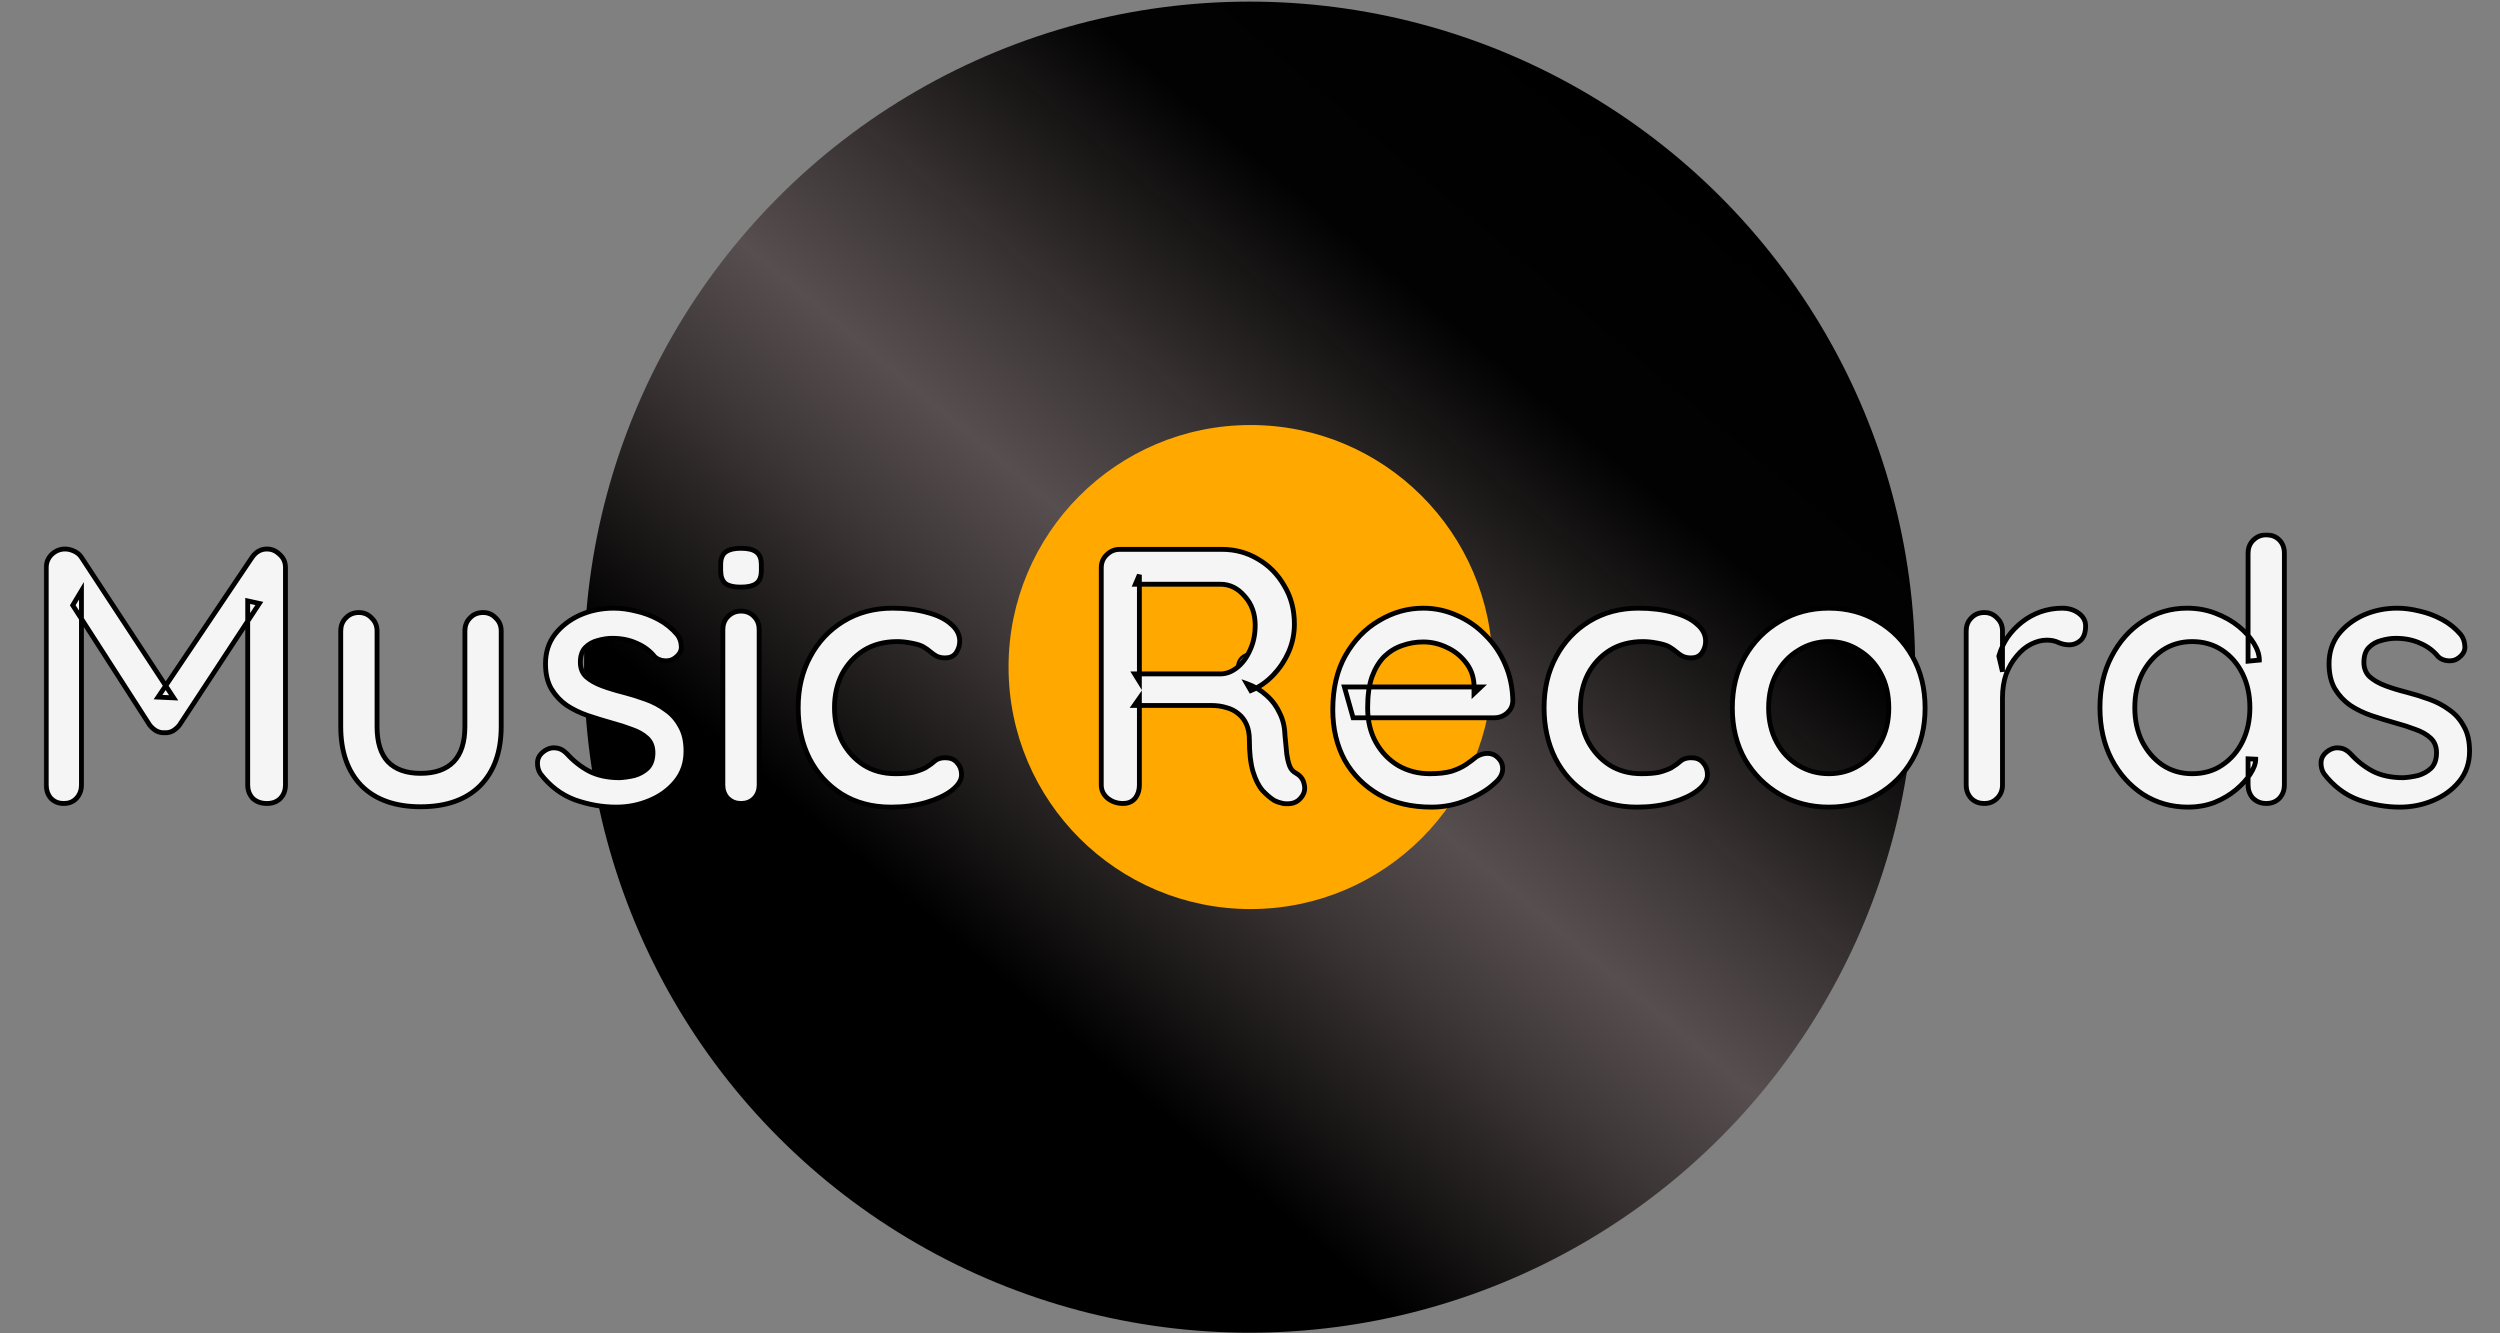 <svg width="1033" height="551" viewBox="0 0 1033 551" fill="none" xmlns="http://www.w3.org/2000/svg">
<rect x="0" y="0" width="1033" height="551" fill="#808080" stroke="none"/>
<circle cx="275" cy="275" r="275" transform="matrix(-1 0.001 -0.001 -1 791.612 550.396)" fill="url(#paint0_linear_2_6)"/>
<circle cx="100" cy="100" r="100" transform="matrix(-1 0.001 -0.001 -1 616.834 375.523)" fill="#FFA800"/>
<path d="M511.201 275.726C511.199 272.57 513.691 270.03 516.741 270.028C519.792 270.026 522.287 272.561 522.289 275.717C522.291 278.873 519.799 281.413 516.749 281.415C513.699 281.418 511.203 278.882 511.201 275.726Z" fill="#8B8B8B" stroke="black"/>
<mask id="path-4-outside-1_2_6" maskUnits="userSpaceOnUse" x="18" y="220" width="1004" height="115" fill="black">
<rect fill="white" x="18" y="220" width="1004" height="115"/>
<path d="M26.904 226.85C28.104 226.85 29.354 227.15 30.654 227.75C31.954 228.35 32.954 229.2 33.654 230.3L71.754 288.35L65.304 288.05L104.154 230.3C105.754 228 107.804 226.85 110.304 226.85C112.304 226.85 114.054 227.6 115.554 229.1C117.154 230.5 117.954 232.3 117.954 234.5V324.35C117.954 326.55 117.254 328.4 115.854 329.9C114.454 331.3 112.604 332 110.304 332C107.904 332 105.954 331.3 104.454 329.9C103.054 328.4 102.354 326.55 102.354 324.35V248.3L107.154 249.35L74.154 299.6C73.454 300.5 72.554 301.3 71.454 302C70.354 302.6 69.204 302.85 68.004 302.75C66.904 302.85 65.754 302.6 64.554 302C63.454 301.3 62.554 300.5 61.854 299.6L30.054 250.1L33.654 244.1V324.35C33.654 326.55 32.954 328.4 31.554 329.9C30.254 331.3 28.504 332 26.304 332C24.204 332 22.454 331.3 21.054 329.9C19.754 328.4 19.104 326.55 19.104 324.35V234.5C19.104 232.4 19.854 230.6 21.354 229.1C22.954 227.6 24.804 226.85 26.904 226.85ZM199.594 253.1C201.694 253.1 203.444 253.85 204.844 255.35C206.344 256.75 207.094 258.55 207.094 260.75V300.2C207.094 310.6 204.194 318.75 198.394 324.65C192.594 330.45 184.394 333.35 173.794 333.35C163.294 333.35 155.144 330.45 149.344 324.65C143.644 318.75 140.794 310.6 140.794 300.2V260.75C140.794 258.55 141.494 256.75 142.894 255.35C144.294 253.85 146.094 253.1 148.294 253.1C150.394 253.1 152.144 253.85 153.544 255.35C155.044 256.75 155.794 258.55 155.794 260.75V300.2C155.794 306.7 157.294 311.55 160.294 314.75C163.394 317.95 167.894 319.55 173.794 319.55C179.794 319.55 184.344 317.95 187.444 314.75C190.544 311.55 192.094 306.7 192.094 300.2V260.75C192.094 258.55 192.794 256.75 194.194 255.35C195.594 253.85 197.394 253.1 199.594 253.1ZM223.302 319.7C222.402 318.3 222.002 316.7 222.102 314.9C222.202 313 223.252 311.4 225.252 310.1C226.652 309.2 228.102 308.85 229.602 309.05C231.202 309.15 232.702 309.9 234.102 311.3C236.902 314.4 240.002 316.85 243.402 318.65C246.902 320.45 251.102 321.35 256.002 321.35C258.002 321.25 260.052 320.95 262.152 320.45C264.252 319.85 266.052 318.85 267.552 317.45C269.052 315.95 269.802 313.8 269.802 311C269.802 308.5 269.002 306.5 267.402 305C265.802 303.5 263.702 302.3 261.102 301.4C258.502 300.4 255.702 299.5 252.702 298.7C249.502 297.8 246.252 296.8 242.952 295.7C239.752 294.6 236.852 293.2 234.252 291.5C231.652 289.7 229.502 287.4 227.802 284.6C226.202 281.8 225.402 278.35 225.402 274.25C225.402 269.55 226.702 265.5 229.302 262.1C232.002 258.7 235.452 256.05 239.652 254.15C243.952 252.25 248.602 251.3 253.602 251.3C256.502 251.3 259.552 251.7 262.752 252.5C265.952 253.2 269.052 254.35 272.052 255.95C275.052 257.55 277.652 259.65 279.852 262.25C280.852 263.55 281.402 265.1 281.502 266.9C281.702 268.7 280.902 270.3 279.102 271.7C277.902 272.7 276.452 273.15 274.752 273.05C273.052 272.95 271.652 272.4 270.552 271.4C268.652 269 266.202 267.15 263.202 265.85C260.202 264.45 256.802 263.75 253.002 263.75C251.102 263.75 249.102 264.05 247.002 264.65C245.002 265.15 243.302 266.1 241.902 267.5C240.502 268.9 239.802 270.95 239.802 273.65C239.802 276.15 240.602 278.15 242.202 279.65C243.902 281.15 246.102 282.4 248.802 283.4C251.502 284.4 254.452 285.3 257.652 286.1C260.752 286.9 263.802 287.85 266.802 288.95C269.902 290.05 272.652 291.5 275.052 293.3C277.552 295 279.552 297.25 281.052 300.05C282.652 302.75 283.452 306.2 283.452 310.4C283.452 315.3 282.002 319.5 279.102 323C276.302 326.4 272.702 329 268.302 330.8C264.002 332.6 259.452 333.5 254.652 333.5C248.952 333.5 243.252 332.5 237.552 330.5C231.952 328.4 227.202 324.8 223.302 319.7ZM313.683 324.35C313.683 326.55 312.983 328.4 311.583 329.9C310.183 331.3 308.383 332 306.183 332C304.083 332 302.283 331.3 300.783 329.9C299.383 328.4 298.683 326.55 298.683 324.35V260.15C298.683 257.95 299.383 256.15 300.783 254.75C302.283 253.25 304.083 252.5 306.183 252.5C308.383 252.5 310.183 253.25 311.583 254.75C312.983 256.15 313.683 257.95 313.683 260.15V324.35ZM306.033 242.6C303.133 242.6 301.033 242.1 299.733 241.1C298.433 240 297.783 238.2 297.783 235.7V233.3C297.783 230.8 298.483 229.05 299.883 228.05C301.283 227.05 303.383 226.55 306.183 226.55C309.183 226.55 311.333 227.1 312.633 228.2C313.933 229.2 314.583 230.9 314.583 233.3V235.7C314.583 238.3 313.883 240.1 312.483 241.1C311.183 242.1 309.033 242.6 306.033 242.6ZM368.81 251.3C374.21 251.3 379.01 251.9 383.21 253.1C387.41 254.2 390.66 255.8 392.96 257.9C395.36 259.9 396.56 262.25 396.56 264.95C396.56 266.65 396.06 268.25 395.06 269.75C394.06 271.15 392.56 271.85 390.56 271.85C389.16 271.85 387.96 271.6 386.96 271.1C386.06 270.6 385.21 270 384.41 269.3C383.61 268.6 382.61 267.9 381.41 267.2C380.31 266.6 378.66 266.1 376.46 265.7C374.36 265.3 372.46 265.1 370.76 265.1C365.46 265.1 360.86 266.3 356.96 268.7C353.16 271.1 350.16 274.35 347.96 278.45C345.86 282.55 344.81 287.2 344.81 292.4C344.81 297.6 345.86 302.25 347.96 306.35C350.16 310.45 353.11 313.7 356.81 316.1C360.61 318.5 365.01 319.7 370.01 319.7C373.01 319.7 375.46 319.5 377.36 319.1C379.26 318.6 380.91 318 382.31 317.3C383.81 316.4 385.06 315.5 386.06 314.6C387.16 313.6 388.66 313.1 390.56 313.1C392.76 313.1 394.41 313.8 395.51 315.2C396.71 316.5 397.31 318.15 397.31 320.15C397.31 322.35 395.96 324.5 393.26 326.6C390.66 328.6 387.16 330.25 382.76 331.55C378.36 332.85 373.51 333.5 368.21 333.5C360.41 333.5 353.61 331.7 347.81 328.1C342.11 324.5 337.66 319.6 334.46 313.4C331.36 307.2 329.81 300.2 329.81 292.4C329.81 284.5 331.46 277.5 334.76 271.4C338.06 265.2 342.66 260.3 348.56 256.7C354.46 253.1 361.21 251.3 368.81 251.3ZM464.042 332C461.642 332 459.542 331.3 457.742 329.9C455.942 328.4 455.042 326.55 455.042 324.35V234.65C455.042 232.45 455.792 230.65 457.292 229.25C458.792 227.75 460.592 227 462.692 227H504.992C510.392 227 515.342 228.35 519.842 231.05C524.342 233.65 527.942 237.3 530.642 242C533.442 246.6 534.842 251.9 534.842 257.9C534.842 261.9 534.042 265.75 532.442 269.45C530.842 273.05 528.692 276.25 525.992 279.05C523.292 281.85 520.242 283.95 516.842 285.35L515.192 282.5C518.292 283.6 520.992 285.2 523.292 287.3C525.592 289.3 527.392 291.7 528.692 294.5C530.092 297.2 530.842 300.3 530.942 303.8C531.242 306.9 531.492 309.5 531.692 311.6C531.992 313.6 532.392 315.25 532.892 316.55C533.392 317.85 534.292 318.85 535.592 319.55C537.392 320.55 538.492 322.05 538.892 324.05C539.392 326.05 538.992 327.85 537.692 329.45C536.792 330.65 535.642 331.45 534.242 331.85C532.942 332.15 531.592 332.2 530.192 332C528.792 331.7 527.592 331.3 526.592 330.8C524.992 329.8 523.342 328.4 521.642 326.6C520.042 324.7 518.742 322.1 517.742 318.8C516.742 315.5 516.242 311.15 516.242 305.75C516.242 303.25 515.842 301.1 515.042 299.3C514.242 297.5 513.142 296.05 511.742 294.95C510.342 293.75 508.692 292.9 506.792 292.4C504.892 291.8 502.792 291.5 500.492 291.5H468.692L470.792 288.5V324.35C470.792 326.55 470.192 328.4 468.992 329.9C467.792 331.3 466.142 332 464.042 332ZM468.842 278.45H504.692C506.992 278.35 509.192 277.45 511.292 275.75C513.492 273.95 515.242 271.55 516.542 268.55C517.942 265.55 518.642 262.15 518.642 258.35C518.642 253.55 517.192 249.55 514.292 246.35C511.492 243.05 508.142 241.4 504.242 241.4H469.142L470.792 237.5V281.6L468.842 278.45ZM591.509 333.5C583.209 333.5 576.009 331.8 569.909 328.4C563.809 324.9 559.059 320.15 555.659 314.15C552.359 308.05 550.709 301.1 550.709 293.3C550.709 284.5 552.459 277 555.959 270.8C559.559 264.5 564.209 259.7 569.909 256.4C575.609 253 581.659 251.3 588.059 251.3C592.959 251.3 597.609 252.3 602.009 254.3C606.409 256.2 610.309 258.9 613.709 262.4C617.209 265.8 619.959 269.85 621.959 274.55C623.959 279.15 625.009 284.2 625.109 289.7C625.009 291.7 624.209 293.35 622.709 294.65C621.209 295.95 619.459 296.6 617.459 296.6H559.109L555.509 283.85H611.909L609.059 286.55V282.8C608.859 279.3 607.709 276.25 605.609 273.65C603.509 270.95 600.909 268.9 597.809 267.5C594.709 266 591.459 265.25 588.059 265.25C585.059 265.25 582.159 265.75 579.359 266.75C576.659 267.65 574.209 269.15 572.009 271.25C569.909 273.35 568.209 276.15 566.909 279.65C565.709 283.05 565.109 287.3 565.109 292.4C565.109 297.9 566.259 302.7 568.559 306.8C570.859 310.9 573.959 314.1 577.859 316.4C581.759 318.6 586.059 319.7 590.759 319.7C594.459 319.7 597.509 319.35 599.909 318.65C602.309 317.85 604.309 316.9 605.909 315.8C607.509 314.7 608.909 313.65 610.109 312.65C611.609 311.75 613.109 311.3 614.609 311.3C616.409 311.3 617.909 311.95 619.109 313.25C620.309 314.45 620.909 315.9 620.909 317.6C620.909 319.8 619.809 321.8 617.609 323.6C614.909 326.2 611.159 328.5 606.359 330.5C601.659 332.5 596.709 333.5 591.509 333.5ZM677.013 251.3C682.413 251.3 687.213 251.9 691.413 253.1C695.613 254.2 698.863 255.8 701.163 257.9C703.563 259.9 704.763 262.25 704.763 264.95C704.763 266.65 704.263 268.25 703.263 269.75C702.263 271.15 700.763 271.85 698.763 271.85C697.363 271.85 696.163 271.6 695.163 271.1C694.263 270.6 693.413 270 692.613 269.3C691.813 268.6 690.813 267.9 689.613 267.2C688.513 266.6 686.863 266.1 684.663 265.7C682.563 265.3 680.663 265.1 678.963 265.1C673.663 265.1 669.063 266.3 665.163 268.7C661.363 271.1 658.363 274.35 656.163 278.45C654.063 282.55 653.013 287.2 653.013 292.4C653.013 297.6 654.063 302.25 656.163 306.35C658.363 310.45 661.313 313.7 665.013 316.1C668.813 318.5 673.213 319.7 678.213 319.7C681.213 319.7 683.663 319.5 685.563 319.1C687.463 318.6 689.113 318 690.513 317.3C692.013 316.4 693.263 315.5 694.263 314.6C695.363 313.6 696.863 313.1 698.763 313.1C700.963 313.1 702.613 313.8 703.713 315.2C704.913 316.5 705.513 318.15 705.513 320.15C705.513 322.35 704.163 324.5 701.463 326.6C698.863 328.6 695.363 330.25 690.963 331.55C686.563 332.85 681.713 333.5 676.413 333.5C668.613 333.5 661.813 331.7 656.013 328.1C650.313 324.5 645.863 319.6 642.663 313.4C639.563 307.2 638.013 300.2 638.013 292.4C638.013 284.5 639.663 277.5 642.963 271.4C646.263 265.2 650.863 260.3 656.763 256.7C662.663 253.1 669.413 251.3 677.013 251.3ZM795.447 292.55C795.447 300.55 793.697 307.65 790.197 313.85C786.697 319.95 781.947 324.75 775.947 328.25C769.947 331.75 763.197 333.5 755.697 333.5C748.197 333.5 741.447 331.75 735.447 328.25C729.447 324.75 724.647 319.95 721.047 313.85C717.547 307.65 715.797 300.55 715.797 292.55C715.797 284.45 717.547 277.35 721.047 271.25C724.647 265.05 729.447 260.2 735.447 256.7C741.447 253.1 748.197 251.3 755.697 251.3C763.197 251.3 769.947 253.1 775.947 256.7C781.947 260.2 786.697 265.05 790.197 271.25C793.697 277.35 795.447 284.45 795.447 292.55ZM780.447 292.55C780.447 287.05 779.347 282.3 777.147 278.3C774.947 274.2 771.947 271 768.147 268.7C764.447 266.3 760.297 265.1 755.697 265.1C751.097 265.1 746.897 266.3 743.097 268.7C739.297 271 736.297 274.2 734.097 278.3C731.897 282.3 730.797 287.05 730.797 292.55C730.797 297.85 731.897 302.55 734.097 306.65C736.297 310.75 739.297 313.95 743.097 316.25C746.897 318.55 751.097 319.7 755.697 319.7C760.297 319.7 764.447 318.55 768.147 316.25C771.947 313.95 774.947 310.75 777.147 306.65C779.347 302.55 780.447 297.85 780.447 292.55ZM819.925 332C817.725 332 815.925 331.3 814.525 329.9C813.125 328.4 812.425 326.55 812.425 324.35V260.75C812.425 258.55 813.125 256.75 814.525 255.35C815.925 253.85 817.725 253.1 819.925 253.1C822.025 253.1 823.775 253.85 825.175 255.35C826.675 256.75 827.425 258.55 827.425 260.75V277.55L825.925 271.1C826.725 268.3 827.925 265.7 829.525 263.3C831.225 260.9 833.225 258.8 835.525 257C837.825 255.2 840.375 253.8 843.175 252.8C846.075 251.8 849.075 251.3 852.175 251.3C854.775 251.3 857.025 252 858.925 253.4C860.825 254.8 861.775 256.55 861.775 258.65C861.775 261.35 861.075 263.35 859.675 264.65C858.275 265.85 856.725 266.45 855.025 266.45C853.525 266.45 852.075 266.15 850.675 265.55C849.275 264.85 847.625 264.5 845.725 264.5C843.625 264.5 841.475 265.05 839.275 266.15C837.075 267.25 835.075 268.9 833.275 271.1C831.475 273.2 830.025 275.7 828.925 278.6C827.925 281.5 827.425 284.75 827.425 288.35V324.35C827.425 326.55 826.675 328.4 825.175 329.9C823.775 331.3 822.025 332 819.925 332ZM936.401 221C938.601 221 940.401 221.7 941.801 223.1C943.201 224.5 943.901 226.35 943.901 228.65V324.35C943.901 326.55 943.201 328.4 941.801 329.9C940.401 331.3 938.601 332 936.401 332C934.301 332 932.501 331.3 931.001 329.9C929.601 328.4 928.901 326.55 928.901 324.35V313.55L932.051 313.7C932.051 315.5 931.301 317.55 929.801 319.85C928.401 322.05 926.451 324.2 923.951 326.3C921.451 328.4 918.501 330.15 915.101 331.55C911.701 332.85 908.051 333.5 904.151 333.5C897.251 333.5 891.051 331.75 885.551 328.25C880.051 324.65 875.701 319.8 872.501 313.7C869.301 307.5 867.701 300.4 867.701 292.4C867.701 284.4 869.301 277.35 872.501 271.25C875.701 265.05 880.001 260.2 885.401 256.7C890.901 253.1 897.001 251.3 903.701 251.3C907.901 251.3 911.801 252 915.401 253.4C919.101 254.8 922.301 256.6 925.001 258.8C927.701 261 929.801 263.35 931.301 265.85C932.801 268.25 933.551 270.55 933.551 272.75L928.901 273.2V228.65C928.901 226.45 929.601 224.65 931.001 223.25C932.501 221.75 934.301 221 936.401 221ZM905.801 319.7C910.601 319.7 914.751 318.5 918.251 316.1C921.851 313.7 924.651 310.45 926.651 306.35C928.651 302.25 929.651 297.6 929.651 292.4C929.651 287.2 928.651 282.55 926.651 278.45C924.651 274.35 921.851 271.1 918.251 268.7C914.651 266.3 910.501 265.1 905.801 265.1C901.201 265.1 897.101 266.3 893.501 268.7C890.001 271.1 887.201 274.35 885.101 278.45C883.101 282.55 882.101 287.2 882.101 292.4C882.101 297.6 883.101 302.25 885.101 306.35C887.201 310.45 890.001 313.7 893.501 316.1C897.101 318.5 901.201 319.7 905.801 319.7ZM960.265 319.7C959.365 318.3 958.965 316.7 959.065 314.9C959.165 313 960.215 311.4 962.215 310.1C963.615 309.2 965.065 308.85 966.565 309.05C968.165 309.15 969.665 309.9 971.065 311.3C973.865 314.4 976.965 316.85 980.365 318.65C983.865 320.45 988.065 321.35 992.965 321.35C994.965 321.25 997.015 320.95 999.115 320.45C1001.22 319.85 1003.02 318.85 1004.52 317.45C1006.02 315.95 1006.77 313.8 1006.77 311C1006.77 308.5 1005.97 306.5 1004.37 305C1002.77 303.5 1000.67 302.3 998.065 301.4C995.465 300.4 992.665 299.5 989.665 298.7C986.465 297.8 983.215 296.8 979.915 295.7C976.715 294.6 973.815 293.2 971.215 291.5C968.615 289.7 966.465 287.4 964.765 284.6C963.165 281.8 962.365 278.35 962.365 274.25C962.365 269.55 963.665 265.5 966.265 262.1C968.965 258.7 972.415 256.05 976.615 254.15C980.915 252.25 985.565 251.3 990.565 251.3C993.465 251.3 996.515 251.7 999.715 252.5C1002.92 253.2 1006.02 254.35 1009.02 255.95C1012.02 257.55 1014.62 259.65 1016.82 262.25C1017.82 263.55 1018.37 265.1 1018.47 266.9C1018.67 268.7 1017.87 270.3 1016.07 271.7C1014.87 272.7 1013.42 273.15 1011.72 273.05C1010.02 272.95 1008.62 272.4 1007.52 271.4C1005.62 269 1003.17 267.15 1000.17 265.85C997.165 264.45 993.765 263.75 989.965 263.75C988.065 263.75 986.065 264.05 983.965 264.65C981.965 265.15 980.265 266.1 978.865 267.5C977.465 268.9 976.765 270.95 976.765 273.65C976.765 276.15 977.565 278.15 979.165 279.65C980.865 281.15 983.065 282.4 985.765 283.4C988.465 284.4 991.415 285.3 994.615 286.1C997.715 286.9 1000.77 287.85 1003.77 288.95C1006.87 290.05 1009.62 291.5 1012.02 293.3C1014.52 295 1016.52 297.25 1018.02 300.05C1019.62 302.75 1020.42 306.2 1020.42 310.4C1020.42 315.3 1018.97 319.5 1016.07 323C1013.27 326.4 1009.67 329 1005.27 330.8C1000.97 332.6 996.415 333.5 991.615 333.5C985.915 333.5 980.215 332.5 974.515 330.5C968.915 328.4 964.165 324.8 960.265 319.7Z"/>
</mask>
<path d="M26.904 226.85C28.104 226.85 29.354 227.15 30.654 227.75C31.954 228.35 32.954 229.2 33.654 230.3L71.754 288.35L65.304 288.05L104.154 230.3C105.754 228 107.804 226.85 110.304 226.85C112.304 226.85 114.054 227.6 115.554 229.1C117.154 230.5 117.954 232.3 117.954 234.5V324.35C117.954 326.55 117.254 328.4 115.854 329.9C114.454 331.3 112.604 332 110.304 332C107.904 332 105.954 331.3 104.454 329.9C103.054 328.4 102.354 326.55 102.354 324.35V248.3L107.154 249.35L74.154 299.6C73.454 300.5 72.554 301.3 71.454 302C70.354 302.6 69.204 302.85 68.004 302.75C66.904 302.85 65.754 302.6 64.554 302C63.454 301.3 62.554 300.5 61.854 299.6L30.054 250.1L33.654 244.1V324.35C33.654 326.55 32.954 328.4 31.554 329.9C30.254 331.3 28.504 332 26.304 332C24.204 332 22.454 331.3 21.054 329.9C19.754 328.4 19.104 326.55 19.104 324.35V234.5C19.104 232.4 19.854 230.6 21.354 229.1C22.954 227.6 24.804 226.85 26.904 226.85ZM199.594 253.1C201.694 253.1 203.444 253.85 204.844 255.35C206.344 256.75 207.094 258.55 207.094 260.75V300.2C207.094 310.6 204.194 318.75 198.394 324.65C192.594 330.45 184.394 333.35 173.794 333.35C163.294 333.35 155.144 330.45 149.344 324.65C143.644 318.75 140.794 310.6 140.794 300.2V260.75C140.794 258.55 141.494 256.75 142.894 255.35C144.294 253.85 146.094 253.1 148.294 253.1C150.394 253.1 152.144 253.85 153.544 255.35C155.044 256.75 155.794 258.55 155.794 260.75V300.2C155.794 306.7 157.294 311.55 160.294 314.75C163.394 317.95 167.894 319.55 173.794 319.55C179.794 319.55 184.344 317.95 187.444 314.75C190.544 311.55 192.094 306.7 192.094 300.2V260.75C192.094 258.55 192.794 256.75 194.194 255.35C195.594 253.85 197.394 253.1 199.594 253.1ZM223.302 319.7C222.402 318.3 222.002 316.7 222.102 314.9C222.202 313 223.252 311.4 225.252 310.1C226.652 309.2 228.102 308.85 229.602 309.05C231.202 309.15 232.702 309.9 234.102 311.3C236.902 314.4 240.002 316.85 243.402 318.65C246.902 320.45 251.102 321.35 256.002 321.35C258.002 321.25 260.052 320.95 262.152 320.45C264.252 319.85 266.052 318.85 267.552 317.45C269.052 315.95 269.802 313.8 269.802 311C269.802 308.5 269.002 306.5 267.402 305C265.802 303.5 263.702 302.3 261.102 301.4C258.502 300.4 255.702 299.5 252.702 298.7C249.502 297.8 246.252 296.8 242.952 295.7C239.752 294.6 236.852 293.2 234.252 291.5C231.652 289.7 229.502 287.4 227.802 284.6C226.202 281.8 225.402 278.35 225.402 274.25C225.402 269.55 226.702 265.5 229.302 262.1C232.002 258.7 235.452 256.05 239.652 254.15C243.952 252.25 248.602 251.3 253.602 251.3C256.502 251.3 259.552 251.7 262.752 252.5C265.952 253.2 269.052 254.35 272.052 255.95C275.052 257.55 277.652 259.65 279.852 262.25C280.852 263.55 281.402 265.1 281.502 266.9C281.702 268.7 280.902 270.3 279.102 271.7C277.902 272.7 276.452 273.15 274.752 273.05C273.052 272.95 271.652 272.4 270.552 271.4C268.652 269 266.202 267.15 263.202 265.85C260.202 264.45 256.802 263.75 253.002 263.75C251.102 263.75 249.102 264.05 247.002 264.65C245.002 265.15 243.302 266.1 241.902 267.5C240.502 268.9 239.802 270.95 239.802 273.65C239.802 276.15 240.602 278.15 242.202 279.65C243.902 281.15 246.102 282.4 248.802 283.4C251.502 284.4 254.452 285.3 257.652 286.1C260.752 286.9 263.802 287.85 266.802 288.95C269.902 290.05 272.652 291.5 275.052 293.3C277.552 295 279.552 297.25 281.052 300.05C282.652 302.75 283.452 306.2 283.452 310.4C283.452 315.3 282.002 319.5 279.102 323C276.302 326.4 272.702 329 268.302 330.8C264.002 332.6 259.452 333.5 254.652 333.5C248.952 333.5 243.252 332.5 237.552 330.5C231.952 328.4 227.202 324.8 223.302 319.7ZM313.683 324.35C313.683 326.55 312.983 328.4 311.583 329.9C310.183 331.3 308.383 332 306.183 332C304.083 332 302.283 331.3 300.783 329.9C299.383 328.4 298.683 326.55 298.683 324.35V260.15C298.683 257.95 299.383 256.15 300.783 254.75C302.283 253.25 304.083 252.5 306.183 252.5C308.383 252.5 310.183 253.25 311.583 254.75C312.983 256.15 313.683 257.95 313.683 260.15V324.35ZM306.033 242.6C303.133 242.6 301.033 242.1 299.733 241.1C298.433 240 297.783 238.2 297.783 235.7V233.3C297.783 230.8 298.483 229.05 299.883 228.05C301.283 227.05 303.383 226.55 306.183 226.55C309.183 226.55 311.333 227.1 312.633 228.2C313.933 229.2 314.583 230.9 314.583 233.3V235.7C314.583 238.3 313.883 240.1 312.483 241.1C311.183 242.1 309.033 242.6 306.033 242.6ZM368.81 251.3C374.21 251.3 379.01 251.9 383.21 253.1C387.41 254.2 390.66 255.8 392.96 257.9C395.36 259.9 396.56 262.25 396.56 264.95C396.56 266.65 396.06 268.25 395.06 269.75C394.06 271.15 392.56 271.85 390.56 271.85C389.16 271.85 387.96 271.6 386.96 271.1C386.06 270.6 385.21 270 384.41 269.3C383.61 268.6 382.61 267.9 381.41 267.2C380.31 266.6 378.66 266.1 376.46 265.7C374.36 265.3 372.46 265.1 370.76 265.1C365.46 265.1 360.86 266.3 356.96 268.7C353.16 271.1 350.16 274.35 347.96 278.45C345.86 282.55 344.81 287.2 344.81 292.4C344.81 297.6 345.86 302.25 347.96 306.35C350.16 310.45 353.11 313.7 356.81 316.1C360.61 318.5 365.01 319.7 370.01 319.7C373.01 319.7 375.46 319.5 377.36 319.1C379.26 318.6 380.91 318 382.31 317.3C383.81 316.4 385.06 315.5 386.06 314.6C387.16 313.6 388.66 313.1 390.56 313.1C392.76 313.1 394.41 313.8 395.51 315.2C396.71 316.5 397.31 318.15 397.31 320.15C397.31 322.35 395.96 324.5 393.26 326.6C390.66 328.6 387.16 330.25 382.76 331.55C378.36 332.85 373.51 333.5 368.21 333.5C360.41 333.5 353.61 331.7 347.81 328.1C342.11 324.5 337.66 319.6 334.46 313.4C331.36 307.2 329.81 300.2 329.81 292.4C329.81 284.5 331.46 277.5 334.76 271.4C338.06 265.2 342.66 260.3 348.56 256.7C354.46 253.1 361.21 251.3 368.81 251.3ZM464.042 332C461.642 332 459.542 331.3 457.742 329.9C455.942 328.4 455.042 326.55 455.042 324.35V234.65C455.042 232.45 455.792 230.65 457.292 229.25C458.792 227.75 460.592 227 462.692 227H504.992C510.392 227 515.342 228.35 519.842 231.05C524.342 233.65 527.942 237.3 530.642 242C533.442 246.6 534.842 251.9 534.842 257.9C534.842 261.9 534.042 265.75 532.442 269.45C530.842 273.05 528.692 276.25 525.992 279.05C523.292 281.85 520.242 283.95 516.842 285.35L515.192 282.5C518.292 283.6 520.992 285.2 523.292 287.3C525.592 289.3 527.392 291.7 528.692 294.5C530.092 297.2 530.842 300.3 530.942 303.8C531.242 306.9 531.492 309.5 531.692 311.6C531.992 313.6 532.392 315.25 532.892 316.55C533.392 317.85 534.292 318.85 535.592 319.55C537.392 320.55 538.492 322.05 538.892 324.05C539.392 326.05 538.992 327.85 537.692 329.45C536.792 330.65 535.642 331.45 534.242 331.85C532.942 332.15 531.592 332.2 530.192 332C528.792 331.7 527.592 331.3 526.592 330.8C524.992 329.8 523.342 328.4 521.642 326.6C520.042 324.7 518.742 322.1 517.742 318.8C516.742 315.5 516.242 311.15 516.242 305.75C516.242 303.25 515.842 301.1 515.042 299.3C514.242 297.5 513.142 296.05 511.742 294.95C510.342 293.75 508.692 292.9 506.792 292.4C504.892 291.8 502.792 291.5 500.492 291.5H468.692L470.792 288.5V324.35C470.792 326.55 470.192 328.4 468.992 329.9C467.792 331.3 466.142 332 464.042 332ZM468.842 278.45H504.692C506.992 278.35 509.192 277.45 511.292 275.75C513.492 273.95 515.242 271.55 516.542 268.55C517.942 265.55 518.642 262.15 518.642 258.35C518.642 253.55 517.192 249.55 514.292 246.35C511.492 243.05 508.142 241.4 504.242 241.4H469.142L470.792 237.5V281.6L468.842 278.45ZM591.509 333.5C583.209 333.5 576.009 331.8 569.909 328.4C563.809 324.9 559.059 320.15 555.659 314.15C552.359 308.05 550.709 301.1 550.709 293.3C550.709 284.5 552.459 277 555.959 270.8C559.559 264.5 564.209 259.7 569.909 256.4C575.609 253 581.659 251.3 588.059 251.3C592.959 251.3 597.609 252.3 602.009 254.3C606.409 256.2 610.309 258.9 613.709 262.4C617.209 265.8 619.959 269.85 621.959 274.55C623.959 279.15 625.009 284.2 625.109 289.7C625.009 291.7 624.209 293.35 622.709 294.65C621.209 295.95 619.459 296.6 617.459 296.6H559.109L555.509 283.85H611.909L609.059 286.55V282.8C608.859 279.3 607.709 276.25 605.609 273.65C603.509 270.95 600.909 268.9 597.809 267.5C594.709 266 591.459 265.25 588.059 265.25C585.059 265.25 582.159 265.75 579.359 266.75C576.659 267.65 574.209 269.15 572.009 271.25C569.909 273.35 568.209 276.15 566.909 279.65C565.709 283.05 565.109 287.3 565.109 292.4C565.109 297.9 566.259 302.7 568.559 306.8C570.859 310.9 573.959 314.1 577.859 316.4C581.759 318.6 586.059 319.7 590.759 319.7C594.459 319.7 597.509 319.35 599.909 318.65C602.309 317.85 604.309 316.9 605.909 315.8C607.509 314.7 608.909 313.65 610.109 312.65C611.609 311.75 613.109 311.3 614.609 311.3C616.409 311.3 617.909 311.95 619.109 313.25C620.309 314.45 620.909 315.9 620.909 317.6C620.909 319.8 619.809 321.8 617.609 323.6C614.909 326.2 611.159 328.5 606.359 330.5C601.659 332.5 596.709 333.5 591.509 333.5ZM677.013 251.3C682.413 251.3 687.213 251.9 691.413 253.1C695.613 254.2 698.863 255.8 701.163 257.9C703.563 259.9 704.763 262.25 704.763 264.95C704.763 266.65 704.263 268.25 703.263 269.75C702.263 271.15 700.763 271.85 698.763 271.85C697.363 271.85 696.163 271.6 695.163 271.1C694.263 270.6 693.413 270 692.613 269.3C691.813 268.6 690.813 267.9 689.613 267.2C688.513 266.6 686.863 266.1 684.663 265.7C682.563 265.3 680.663 265.1 678.963 265.1C673.663 265.1 669.063 266.3 665.163 268.7C661.363 271.1 658.363 274.35 656.163 278.45C654.063 282.55 653.013 287.2 653.013 292.4C653.013 297.6 654.063 302.25 656.163 306.35C658.363 310.45 661.313 313.7 665.013 316.1C668.813 318.5 673.213 319.7 678.213 319.7C681.213 319.7 683.663 319.5 685.563 319.1C687.463 318.6 689.113 318 690.513 317.3C692.013 316.4 693.263 315.5 694.263 314.6C695.363 313.6 696.863 313.1 698.763 313.1C700.963 313.1 702.613 313.8 703.713 315.2C704.913 316.5 705.513 318.15 705.513 320.15C705.513 322.35 704.163 324.5 701.463 326.6C698.863 328.6 695.363 330.25 690.963 331.55C686.563 332.85 681.713 333.5 676.413 333.5C668.613 333.5 661.813 331.7 656.013 328.1C650.313 324.5 645.863 319.6 642.663 313.4C639.563 307.2 638.013 300.2 638.013 292.4C638.013 284.5 639.663 277.5 642.963 271.4C646.263 265.2 650.863 260.3 656.763 256.7C662.663 253.1 669.413 251.3 677.013 251.3ZM795.447 292.55C795.447 300.55 793.697 307.65 790.197 313.85C786.697 319.95 781.947 324.75 775.947 328.25C769.947 331.75 763.197 333.5 755.697 333.5C748.197 333.5 741.447 331.75 735.447 328.25C729.447 324.75 724.647 319.95 721.047 313.85C717.547 307.65 715.797 300.55 715.797 292.55C715.797 284.45 717.547 277.35 721.047 271.25C724.647 265.05 729.447 260.2 735.447 256.7C741.447 253.1 748.197 251.3 755.697 251.3C763.197 251.3 769.947 253.1 775.947 256.7C781.947 260.2 786.697 265.05 790.197 271.25C793.697 277.35 795.447 284.45 795.447 292.55ZM780.447 292.55C780.447 287.05 779.347 282.3 777.147 278.3C774.947 274.2 771.947 271 768.147 268.7C764.447 266.3 760.297 265.1 755.697 265.1C751.097 265.1 746.897 266.3 743.097 268.7C739.297 271 736.297 274.2 734.097 278.3C731.897 282.3 730.797 287.05 730.797 292.55C730.797 297.85 731.897 302.55 734.097 306.65C736.297 310.75 739.297 313.95 743.097 316.25C746.897 318.55 751.097 319.7 755.697 319.7C760.297 319.7 764.447 318.55 768.147 316.25C771.947 313.95 774.947 310.75 777.147 306.65C779.347 302.55 780.447 297.85 780.447 292.55ZM819.925 332C817.725 332 815.925 331.3 814.525 329.9C813.125 328.4 812.425 326.55 812.425 324.35V260.75C812.425 258.55 813.125 256.75 814.525 255.35C815.925 253.85 817.725 253.1 819.925 253.1C822.025 253.1 823.775 253.85 825.175 255.35C826.675 256.75 827.425 258.55 827.425 260.75V277.55L825.925 271.1C826.725 268.3 827.925 265.7 829.525 263.3C831.225 260.9 833.225 258.8 835.525 257C837.825 255.2 840.375 253.8 843.175 252.8C846.075 251.8 849.075 251.3 852.175 251.3C854.775 251.3 857.025 252 858.925 253.4C860.825 254.8 861.775 256.55 861.775 258.65C861.775 261.35 861.075 263.35 859.675 264.65C858.275 265.85 856.725 266.45 855.025 266.45C853.525 266.45 852.075 266.15 850.675 265.55C849.275 264.85 847.625 264.5 845.725 264.5C843.625 264.5 841.475 265.05 839.275 266.15C837.075 267.25 835.075 268.9 833.275 271.1C831.475 273.2 830.025 275.7 828.925 278.6C827.925 281.5 827.425 284.75 827.425 288.35V324.35C827.425 326.55 826.675 328.4 825.175 329.9C823.775 331.3 822.025 332 819.925 332ZM936.401 221C938.601 221 940.401 221.7 941.801 223.1C943.201 224.5 943.901 226.35 943.901 228.65V324.35C943.901 326.55 943.201 328.4 941.801 329.9C940.401 331.3 938.601 332 936.401 332C934.301 332 932.501 331.3 931.001 329.9C929.601 328.4 928.901 326.55 928.901 324.35V313.55L932.051 313.7C932.051 315.5 931.301 317.55 929.801 319.85C928.401 322.05 926.451 324.2 923.951 326.3C921.451 328.4 918.501 330.15 915.101 331.55C911.701 332.85 908.051 333.5 904.151 333.5C897.251 333.5 891.051 331.75 885.551 328.25C880.051 324.65 875.701 319.8 872.501 313.7C869.301 307.5 867.701 300.4 867.701 292.4C867.701 284.4 869.301 277.35 872.501 271.25C875.701 265.05 880.001 260.2 885.401 256.7C890.901 253.1 897.001 251.3 903.701 251.3C907.901 251.3 911.801 252 915.401 253.4C919.101 254.8 922.301 256.6 925.001 258.8C927.701 261 929.801 263.35 931.301 265.85C932.801 268.25 933.551 270.55 933.551 272.75L928.901 273.2V228.65C928.901 226.45 929.601 224.65 931.001 223.25C932.501 221.75 934.301 221 936.401 221ZM905.801 319.7C910.601 319.7 914.751 318.5 918.251 316.1C921.851 313.7 924.651 310.45 926.651 306.35C928.651 302.25 929.651 297.6 929.651 292.4C929.651 287.2 928.651 282.55 926.651 278.45C924.651 274.35 921.851 271.1 918.251 268.7C914.651 266.3 910.501 265.1 905.801 265.1C901.201 265.1 897.101 266.3 893.501 268.7C890.001 271.1 887.201 274.35 885.101 278.45C883.101 282.55 882.101 287.2 882.101 292.4C882.101 297.6 883.101 302.25 885.101 306.35C887.201 310.45 890.001 313.7 893.501 316.1C897.101 318.5 901.201 319.7 905.801 319.7ZM960.265 319.7C959.365 318.3 958.965 316.7 959.065 314.9C959.165 313 960.215 311.4 962.215 310.1C963.615 309.2 965.065 308.85 966.565 309.05C968.165 309.15 969.665 309.9 971.065 311.3C973.865 314.4 976.965 316.85 980.365 318.65C983.865 320.45 988.065 321.35 992.965 321.35C994.965 321.25 997.015 320.95 999.115 320.45C1001.22 319.85 1003.02 318.85 1004.52 317.45C1006.02 315.95 1006.77 313.8 1006.77 311C1006.77 308.5 1005.97 306.5 1004.37 305C1002.77 303.5 1000.67 302.3 998.065 301.4C995.465 300.4 992.665 299.5 989.665 298.7C986.465 297.8 983.215 296.8 979.915 295.7C976.715 294.6 973.815 293.2 971.215 291.5C968.615 289.7 966.465 287.4 964.765 284.6C963.165 281.8 962.365 278.35 962.365 274.25C962.365 269.55 963.665 265.5 966.265 262.1C968.965 258.7 972.415 256.05 976.615 254.15C980.915 252.25 985.565 251.3 990.565 251.3C993.465 251.3 996.515 251.7 999.715 252.5C1002.92 253.2 1006.02 254.35 1009.02 255.95C1012.02 257.55 1014.62 259.65 1016.82 262.25C1017.82 263.55 1018.37 265.1 1018.47 266.9C1018.67 268.7 1017.87 270.3 1016.07 271.7C1014.87 272.7 1013.42 273.15 1011.72 273.05C1010.02 272.95 1008.62 272.4 1007.52 271.4C1005.62 269 1003.17 267.15 1000.17 265.85C997.165 264.45 993.765 263.75 989.965 263.75C988.065 263.75 986.065 264.05 983.965 264.65C981.965 265.15 980.265 266.1 978.865 267.5C977.465 268.9 976.765 270.95 976.765 273.65C976.765 276.15 977.565 278.15 979.165 279.65C980.865 281.15 983.065 282.4 985.765 283.4C988.465 284.4 991.415 285.3 994.615 286.1C997.715 286.9 1000.77 287.85 1003.77 288.95C1006.87 290.05 1009.62 291.5 1012.02 293.3C1014.52 295 1016.52 297.25 1018.02 300.05C1019.62 302.75 1020.42 306.2 1020.42 310.4C1020.42 315.3 1018.97 319.5 1016.07 323C1013.27 326.4 1009.67 329 1005.27 330.8C1000.97 332.6 996.415 333.5 991.615 333.5C985.915 333.5 980.215 332.5 974.515 330.5C968.915 328.4 964.165 324.8 960.265 319.7Z" fill="#F5F5F5"/>
<path d="M30.654 227.75L31.073 226.842L31.073 226.842L30.654 227.75ZM33.654 230.3L32.81 230.837L32.818 230.849L33.654 230.3ZM71.754 288.35L71.708 289.349L73.666 289.44L72.59 287.801L71.754 288.35ZM65.304 288.05L64.474 287.492L63.482 288.966L65.258 289.049L65.304 288.05ZM104.154 230.3L103.333 229.729L103.329 229.735L103.324 229.742L104.154 230.3ZM115.554 229.1L114.847 229.807L114.871 229.831L114.896 229.853L115.554 229.1ZM115.854 329.9L116.561 330.607L116.573 330.595L116.585 330.582L115.854 329.9ZM104.454 329.9L103.723 330.582L103.747 330.608L103.772 330.631L104.454 329.9ZM102.354 248.3L102.568 247.323L101.354 247.058V248.3H102.354ZM107.154 249.35L107.99 249.899L108.788 248.684L107.368 248.373L107.154 249.35ZM74.154 299.6L74.944 300.214L74.968 300.182L74.99 300.149L74.154 299.6ZM71.454 302L71.933 302.878L71.963 302.862L71.991 302.844L71.454 302ZM68.004 302.75L68.087 301.753L68 301.746L67.914 301.754L68.004 302.75ZM64.554 302L64.017 302.844L64.061 302.871L64.107 302.894L64.554 302ZM61.854 299.6L61.013 300.14L61.037 300.178L61.065 300.214L61.854 299.6ZM30.054 250.1L29.197 249.586L28.877 250.118L29.213 250.64L30.054 250.1ZM33.654 244.1H34.654V240.49L32.797 243.586L33.654 244.1ZM31.554 329.9L30.823 329.218L30.821 329.22L31.554 329.9ZM21.054 329.9L20.298 330.555L20.322 330.582L20.347 330.607L21.054 329.9ZM21.354 229.1L20.67 228.37L20.658 228.381L20.647 228.393L21.354 229.1ZM26.904 227.85C27.934 227.85 29.041 228.107 30.235 228.658L31.073 226.842C29.667 226.193 28.274 225.85 26.904 225.85V227.85ZM30.235 228.658C31.379 229.186 32.224 229.914 32.81 230.837L34.498 229.763C33.685 228.486 32.53 227.514 31.073 226.842L30.235 228.658ZM32.818 230.849L70.918 288.899L72.59 287.801L34.49 229.751L32.818 230.849ZM71.801 287.351L65.351 287.051L65.258 289.049L71.708 289.349L71.801 287.351ZM66.134 288.608L104.984 230.858L103.324 229.742L64.474 287.492L66.134 288.608ZM104.975 230.871C106.414 228.802 108.175 227.85 110.304 227.85V225.85C107.433 225.85 105.094 227.198 103.333 229.729L104.975 230.871ZM110.304 227.85C112.022 227.85 113.522 228.482 114.847 229.807L116.261 228.393C114.586 226.718 112.587 225.85 110.304 225.85V227.85ZM114.896 229.853C116.27 231.055 116.954 232.577 116.954 234.5H118.954C118.954 232.023 118.038 229.945 116.213 228.347L114.896 229.853ZM116.954 234.5V324.35H118.954V234.5H116.954ZM116.954 324.35C116.954 326.317 116.337 327.917 115.123 329.218L116.585 330.582C118.171 328.883 118.954 326.783 118.954 324.35H116.954ZM115.147 329.193C113.965 330.375 112.385 331 110.304 331V333C112.823 333 114.943 332.225 116.561 330.607L115.147 329.193ZM110.304 331C108.112 331 106.42 330.367 105.136 329.169L103.772 330.631C105.488 332.233 107.697 333 110.304 333V331ZM105.185 329.218C103.971 327.917 103.354 326.317 103.354 324.35H101.354C101.354 326.783 102.137 328.883 103.723 330.582L105.185 329.218ZM103.354 324.35V248.3H101.354V324.35H103.354ZM102.14 249.277L106.94 250.327L107.368 248.373L102.568 247.323L102.14 249.277ZM106.318 248.801L73.318 299.051L74.99 300.149L107.99 249.899L106.318 248.801ZM73.365 298.986C72.744 299.784 71.934 300.509 70.917 301.156L71.991 302.844C73.174 302.091 74.164 301.216 74.944 300.214L73.365 298.986ZM70.975 301.122C70.04 301.632 69.084 301.837 68.087 301.753L67.921 303.747C69.324 303.863 70.669 303.568 71.933 302.878L70.975 301.122ZM67.914 301.754C67.035 301.834 66.071 301.64 65.001 301.106L64.107 302.894C65.437 303.56 66.773 303.866 68.095 303.746L67.914 301.754ZM65.091 301.156C64.074 300.509 63.264 299.784 62.644 298.986L61.065 300.214C61.844 301.216 62.834 302.091 64.017 302.844L65.091 301.156ZM62.695 299.06L30.895 249.559L29.213 250.64L61.013 300.14L62.695 299.06ZM30.912 250.614L34.512 244.614L32.797 243.586L29.197 249.586L30.912 250.614ZM32.654 244.1V324.35H34.654V244.1H32.654ZM32.654 324.35C32.654 326.317 32.037 327.917 30.823 329.218L32.285 330.582C33.871 328.883 34.654 326.783 34.654 324.35H32.654ZM30.821 329.22C29.74 330.384 28.272 331 26.304 331V333C28.736 333 30.768 332.216 32.287 330.58L30.821 329.22ZM26.304 331C24.451 331 22.961 330.393 21.761 329.193L20.347 330.607C21.947 332.207 23.957 333 26.304 333V331ZM21.81 329.245C20.685 327.947 20.104 326.337 20.104 324.35H18.104C18.104 326.763 18.823 328.853 20.298 330.555L21.81 329.245ZM20.104 324.35V234.5H18.104V324.35H20.104ZM20.104 234.5C20.104 232.668 20.747 231.122 22.061 229.807L20.647 228.393C18.962 230.078 18.104 232.132 18.104 234.5H20.104ZM22.038 229.83C23.462 228.495 25.07 227.85 26.904 227.85V225.85C24.538 225.85 22.446 226.705 20.67 228.37L22.038 229.83ZM204.844 255.35L204.113 256.032L204.136 256.058L204.162 256.081L204.844 255.35ZM198.394 324.65L199.101 325.357L199.107 325.351L198.394 324.65ZM149.344 324.65L148.625 325.345L148.631 325.351L148.637 325.357L149.344 324.65ZM142.894 255.35L143.601 256.057L143.613 256.045L143.625 256.032L142.894 255.35ZM153.544 255.35L152.813 256.032L152.836 256.058L152.862 256.081L153.544 255.35ZM160.294 314.75L159.564 315.434L159.57 315.44L159.576 315.446L160.294 314.75ZM187.444 314.75L186.726 314.054L187.444 314.75ZM194.194 255.35L194.901 256.057L194.913 256.045L194.925 256.032L194.194 255.35ZM199.594 254.1C201.424 254.1 202.907 254.74 204.113 256.032L205.575 254.668C203.981 252.96 201.964 252.1 199.594 252.1V254.1ZM204.162 256.081C205.443 257.277 206.094 258.805 206.094 260.75H208.094C208.094 258.295 207.245 256.223 205.526 254.619L204.162 256.081ZM206.094 260.75V300.2H208.094V260.75H206.094ZM206.094 300.2C206.094 310.409 203.253 318.281 197.681 323.949L199.107 325.351C205.135 319.219 208.094 310.791 208.094 300.2H206.094ZM197.687 323.943C192.125 329.505 184.21 332.35 173.794 332.35V334.35C184.578 334.35 193.063 331.395 199.101 325.357L197.687 323.943ZM173.794 332.35C163.481 332.35 155.615 329.507 150.051 323.943L148.637 325.357C154.673 331.393 163.107 334.35 173.794 334.35V332.35ZM150.063 323.955C144.588 318.288 141.794 310.413 141.794 300.2H139.794C139.794 310.787 142.7 319.212 148.625 325.345L150.063 323.955ZM141.794 300.2V260.75H139.794V300.2H141.794ZM141.794 260.75C141.794 258.783 142.41 257.248 143.601 256.057L142.187 254.643C140.578 256.252 139.794 258.317 139.794 260.75H141.794ZM143.625 256.032C144.821 254.751 146.349 254.1 148.294 254.1V252.1C145.839 252.1 143.767 252.949 142.163 254.668L143.625 256.032ZM148.294 254.1C150.124 254.1 151.607 254.74 152.813 256.032L154.275 254.668C152.681 252.96 150.664 252.1 148.294 252.1V254.1ZM152.862 256.081C154.143 257.277 154.794 258.805 154.794 260.75H156.794C156.794 258.295 155.945 256.223 154.226 254.619L152.862 256.081ZM154.794 260.75V300.2H156.794V260.75H154.794ZM154.794 300.2C154.794 306.834 156.323 311.976 159.564 315.434L161.023 314.066C158.265 311.124 156.794 306.566 156.794 300.2H154.794ZM159.576 315.446C162.919 318.897 167.715 320.55 173.794 320.55V318.55C168.073 318.55 163.869 317.003 161.012 314.054L159.576 315.446ZM173.794 320.55C179.968 320.55 184.816 318.9 188.162 315.446L186.726 314.054C183.872 317 179.62 318.55 173.794 318.55V320.55ZM188.162 315.446C191.511 311.989 193.094 306.841 193.094 300.2H191.094C191.094 306.559 189.577 311.111 186.726 314.054L188.162 315.446ZM193.094 300.2V260.75H191.094V300.2H193.094ZM193.094 260.75C193.094 258.783 193.71 257.248 194.901 256.057L193.487 254.643C191.878 256.252 191.094 258.317 191.094 260.75H193.094ZM194.925 256.032C196.121 254.751 197.649 254.1 199.594 254.1V252.1C197.139 252.1 195.067 252.949 193.463 254.668L194.925 256.032ZM223.302 319.7L222.461 320.241L222.483 320.275L222.508 320.307L223.302 319.7ZM222.102 314.9L223.101 314.955L223.101 314.953L222.102 314.9ZM225.252 310.1L224.711 309.259L224.707 309.262L225.252 310.1ZM229.602 309.05L229.47 310.041L229.505 310.046L229.54 310.048L229.602 309.05ZM234.102 311.3L234.844 310.63L234.827 310.611L234.809 310.593L234.102 311.3ZM243.402 318.65L242.934 319.534L242.945 319.539L243.402 318.65ZM256.002 321.35V322.35H256.027L256.052 322.349L256.002 321.35ZM262.152 320.45L262.384 321.423L262.405 321.418L262.427 321.412L262.152 320.45ZM267.552 317.45L268.234 318.181L268.247 318.169L268.259 318.157L267.552 317.45ZM261.102 301.4L260.743 302.333L260.759 302.339L260.775 302.345L261.102 301.4ZM252.702 298.7L252.431 299.663L252.444 299.666L252.702 298.7ZM242.952 295.7L242.627 296.646L242.636 296.649L242.952 295.7ZM234.252 291.5L233.683 292.322L233.694 292.33L233.705 292.337L234.252 291.5ZM227.802 284.6L226.934 285.096L226.94 285.108L226.947 285.119L227.802 284.6ZM229.302 262.1L228.519 261.478L228.513 261.485L228.508 261.493L229.302 262.1ZM239.652 254.15L239.248 253.235L239.24 253.239L239.652 254.15ZM262.752 252.5L262.51 253.47L262.524 253.474L262.538 253.477L262.752 252.5ZM272.052 255.95L272.523 255.068L272.052 255.95ZM279.852 262.25L280.645 261.64L280.631 261.622L280.616 261.604L279.852 262.25ZM281.502 266.9L280.504 266.955L280.505 266.983L280.508 267.01L281.502 266.9ZM279.102 271.7L278.488 270.911L278.475 270.921L278.462 270.932L279.102 271.7ZM274.752 273.05L274.693 274.048L274.752 273.05ZM270.552 271.4L269.768 272.021L269.819 272.085L269.879 272.14L270.552 271.4ZM263.202 265.85L262.779 266.756L262.792 266.762L262.805 266.768L263.202 265.85ZM247.002 264.65L247.245 265.62L247.261 265.616L247.277 265.612L247.002 264.65ZM241.902 267.5L242.609 268.207V268.207L241.902 267.5ZM242.202 279.65L241.518 280.38L241.529 280.39L241.541 280.4L242.202 279.65ZM248.802 283.4L248.455 284.338L248.802 283.4ZM257.652 286.1L257.902 285.132L257.895 285.13L257.652 286.1ZM266.802 288.95L266.458 289.889L266.468 289.892L266.802 288.95ZM275.052 293.3L274.452 294.1L274.471 294.114L274.49 294.127L275.052 293.3ZM281.052 300.05L280.171 300.522L280.181 300.541L280.192 300.56L281.052 300.05ZM279.102 323L278.332 322.362L278.33 322.364L279.102 323ZM268.302 330.8L267.923 329.874L267.916 329.878L268.302 330.8ZM237.552 330.5L237.201 331.436L237.211 331.44L237.221 331.444L237.552 330.5ZM224.143 319.159C223.367 317.951 223.011 316.564 223.101 314.955L221.104 314.845C220.993 316.836 221.437 318.649 222.461 320.241L224.143 319.159ZM223.101 314.953C223.18 313.453 223.99 312.113 225.797 310.938L224.707 309.262C222.515 310.687 221.225 312.547 221.104 314.847L223.101 314.953ZM225.793 310.941C227.015 310.156 228.229 309.876 229.47 310.041L229.734 308.059C227.975 307.824 226.289 308.244 224.711 309.259L225.793 310.941ZM229.54 310.048C230.843 310.13 232.125 310.737 233.395 312.007L234.809 310.593C233.279 309.063 231.561 308.17 229.665 308.052L229.54 310.048ZM233.36 311.97C236.232 315.149 239.423 317.675 242.934 319.534L243.87 317.766C240.582 316.025 237.573 313.651 234.844 310.63L233.36 311.97ZM242.945 319.539C246.617 321.428 250.981 322.35 256.002 322.35V320.35C251.223 320.35 247.188 319.472 243.859 317.761L242.945 319.539ZM256.052 322.349C258.118 322.245 260.229 321.936 262.384 321.423L261.921 319.477C259.876 319.964 257.886 320.255 255.952 320.351L256.052 322.349ZM262.427 321.412C264.669 320.771 266.611 319.696 268.234 318.181L266.87 316.719C265.493 318.004 263.835 318.929 261.877 319.488L262.427 321.412ZM268.259 318.157C270.001 316.415 270.802 313.977 270.802 311H268.802C268.802 313.623 268.103 315.485 266.845 316.743L268.259 318.157ZM270.802 311C270.802 308.266 269.917 305.987 268.086 304.27L266.718 305.73C268.088 307.013 268.802 308.734 268.802 311H270.802ZM268.086 304.27C266.361 302.653 264.129 301.39 261.429 300.455L260.775 302.345C263.275 303.21 265.243 304.347 266.718 305.73L268.086 304.27ZM261.461 300.467C258.824 299.453 255.99 298.542 252.96 297.734L252.444 299.666C255.414 300.458 258.18 301.347 260.743 302.333L261.461 300.467ZM252.973 297.737C249.789 296.842 246.554 295.847 243.268 294.751L242.636 296.649C245.95 297.753 249.215 298.758 252.431 299.663L252.973 297.737ZM243.277 294.754C240.149 293.679 237.324 292.314 234.799 290.663L233.705 292.337C236.38 294.086 239.356 295.521 242.627 296.646L243.277 294.754ZM234.821 290.678C232.341 288.961 230.287 286.765 228.657 284.081L226.947 285.119C228.718 288.035 230.963 290.439 233.683 292.322L234.821 290.678ZM228.67 284.104C227.177 281.491 226.402 278.222 226.402 274.25H224.402C224.402 278.478 225.227 282.109 226.934 285.096L228.67 284.104ZM226.402 274.25C226.402 269.747 227.643 265.916 230.097 262.707L228.508 261.493C225.761 265.084 224.402 269.353 224.402 274.25H226.402ZM230.085 262.722C232.68 259.454 236 256.9 240.064 255.061L239.24 253.239C234.904 255.2 231.324 257.946 228.519 261.478L230.085 262.722ZM240.056 255.065C244.221 253.224 248.732 252.3 253.602 252.3V250.3C248.472 250.3 243.683 251.276 239.248 253.235L240.056 255.065ZM253.602 252.3C256.41 252.3 259.378 252.687 262.51 253.47L262.995 251.53C259.726 250.713 256.594 250.3 253.602 250.3V252.3ZM262.538 253.477C265.646 254.157 268.659 255.274 271.582 256.832L272.523 255.068C269.445 253.426 266.259 252.243 262.966 251.523L262.538 253.477ZM271.582 256.832C274.47 258.373 276.97 260.392 279.089 262.896L280.616 261.604C278.334 258.908 275.635 256.727 272.523 255.068L271.582 256.832ZM279.06 262.86C279.924 263.984 280.414 265.336 280.504 266.955L282.501 266.845C282.391 264.864 281.78 263.116 280.645 261.64L279.06 262.86ZM280.508 267.01C280.66 268.373 280.095 269.661 278.488 270.911L279.716 272.489C281.709 270.939 282.745 269.027 282.496 266.79L280.508 267.01ZM278.462 270.932C277.476 271.754 276.282 272.138 274.811 272.052L274.693 274.048C276.622 274.162 278.329 273.646 279.742 272.468L278.462 270.932ZM274.811 272.052C273.304 271.963 272.132 271.484 271.225 270.66L269.879 272.14C271.173 273.316 272.8 273.937 274.693 274.048L274.811 272.052ZM271.336 270.779C269.327 268.241 266.74 266.293 263.6 264.932L262.805 266.768C265.664 268.007 267.977 269.759 269.768 272.021L271.336 270.779ZM263.625 264.944C260.474 263.474 256.927 262.75 253.002 262.75V264.75C256.678 264.75 259.93 265.426 262.779 266.756L263.625 264.944ZM253.002 262.75C250.997 262.75 248.904 263.067 246.727 263.688L247.277 265.612C249.301 265.033 251.208 264.75 253.002 264.75V262.75ZM246.76 263.68C244.591 264.222 242.729 265.259 241.195 266.793L242.609 268.207C243.876 266.941 245.413 266.078 247.245 265.62L246.76 263.68ZM241.195 266.793C239.548 268.44 238.802 270.784 238.802 273.65H240.802C240.802 271.116 241.457 269.36 242.609 268.207L241.195 266.793ZM238.802 273.65C238.802 276.384 239.688 278.663 241.518 280.38L242.886 278.92C241.517 277.637 240.802 275.916 240.802 273.65H238.802ZM241.541 280.4C243.354 282 245.669 283.306 248.455 284.338L249.149 282.462C246.535 281.494 244.45 280.3 242.864 278.9L241.541 280.4ZM248.455 284.338C251.194 285.352 254.179 286.263 257.41 287.07L257.895 285.13C254.725 284.337 251.811 283.448 249.149 282.462L248.455 284.338ZM257.402 287.068C260.47 287.86 263.489 288.8 266.458 289.889L267.146 288.011C264.115 286.9 261.034 285.94 257.902 285.132L257.402 287.068ZM266.468 289.892C269.482 290.962 272.14 292.366 274.452 294.1L275.652 292.5C273.164 290.634 270.323 289.138 267.137 288.008L266.468 289.892ZM274.49 294.127C276.85 295.732 278.743 297.857 280.171 300.522L281.934 299.578C280.361 296.643 278.255 294.268 275.614 292.473L274.49 294.127ZM280.192 300.56C281.674 303.062 282.452 306.321 282.452 310.4H284.452C284.452 306.079 283.63 302.438 281.912 299.54L280.192 300.56ZM282.452 310.4C282.452 315.087 281.071 319.056 278.332 322.362L279.872 323.638C282.933 319.944 284.452 315.513 284.452 310.4H282.452ZM278.33 322.364C275.644 325.627 272.183 328.132 267.924 329.874L268.681 331.726C273.221 329.868 276.961 327.173 279.874 323.636L278.33 322.364ZM267.916 329.878C263.742 331.625 259.324 332.5 254.652 332.5V334.5C259.581 334.5 264.262 333.575 268.688 331.722L267.916 329.878ZM254.652 332.5C249.071 332.5 243.483 331.521 237.883 329.556L237.221 331.444C243.021 333.479 248.833 334.5 254.652 334.5V332.5ZM237.903 329.564C232.492 327.534 227.891 324.055 224.097 319.093L222.508 320.307C226.513 325.545 231.412 329.266 237.201 331.436L237.903 329.564ZM311.583 329.9L312.29 330.607L312.302 330.595L312.314 330.582L311.583 329.9ZM300.783 329.9L300.052 330.582L300.075 330.608L300.101 330.631L300.783 329.9ZM300.783 254.75L300.076 254.043L300.783 254.75ZM311.583 254.75L310.852 255.432L310.864 255.445L310.876 255.457L311.583 254.75ZM299.733 241.1L299.087 241.863L299.105 241.878L299.123 241.893L299.733 241.1ZM299.883 228.05L300.464 228.864L299.883 228.05ZM312.633 228.2L311.987 228.963L312.005 228.978L312.023 228.993L312.633 228.2ZM312.483 241.1L311.902 240.286L311.887 240.297L311.873 240.307L312.483 241.1ZM312.683 324.35C312.683 326.317 312.066 327.917 310.852 329.218L312.314 330.582C313.9 328.883 314.683 326.783 314.683 324.35H312.683ZM310.876 329.193C309.685 330.384 308.15 331 306.183 331V333C308.616 333 310.681 332.216 312.29 330.607L310.876 329.193ZM306.183 331C304.33 331 302.775 330.392 301.465 329.169L300.101 330.631C301.791 332.208 303.836 333 306.183 333V331ZM301.514 329.218C300.3 327.917 299.683 326.317 299.683 324.35H297.683C297.683 326.783 298.466 328.883 300.052 330.582L301.514 329.218ZM299.683 324.35V260.15H297.683V324.35H299.683ZM299.683 260.15C299.683 258.183 300.299 256.648 301.49 255.457L300.076 254.043C298.467 255.652 297.683 257.717 297.683 260.15H299.683ZM301.49 255.457C302.805 254.142 304.351 253.5 306.183 253.5V251.5C303.815 251.5 301.761 252.357 300.076 254.043L301.49 255.457ZM306.183 253.5C308.128 253.5 309.656 254.151 310.852 255.432L312.314 254.068C310.71 252.349 308.638 251.5 306.183 251.5V253.5ZM310.876 255.457C312.067 256.648 312.683 258.183 312.683 260.15H314.683C314.683 257.717 313.899 255.652 312.29 254.043L310.876 255.457ZM312.683 260.15V324.35H314.683V260.15H312.683ZM306.033 241.6C303.203 241.6 301.378 241.103 300.343 240.307L299.123 241.893C300.688 243.097 303.063 243.6 306.033 243.6V241.6ZM300.379 240.337C299.393 239.502 298.783 238.047 298.783 235.7H296.783C296.783 238.353 297.474 240.498 299.087 241.863L300.379 240.337ZM298.783 235.7V233.3H296.783V235.7H298.783ZM298.783 233.3C298.783 230.968 299.432 229.601 300.464 228.864L299.302 227.236C297.534 228.499 296.783 230.632 296.783 233.3H298.783ZM300.464 228.864C301.618 228.04 303.472 227.55 306.183 227.55V225.55C303.294 225.55 300.948 226.06 299.302 227.236L300.464 228.864ZM306.183 227.55C309.109 227.55 310.962 228.096 311.987 228.963L313.279 227.437C311.704 226.104 309.257 225.55 306.183 225.55V227.55ZM312.023 228.993C312.979 229.728 313.583 231.061 313.583 233.3H315.583C315.583 230.739 314.887 228.672 313.243 227.407L312.023 228.993ZM313.583 233.3V235.7H315.583V233.3H313.583ZM313.583 235.7C313.583 238.149 312.925 239.556 311.902 240.286L313.064 241.914C314.841 240.644 315.583 238.451 315.583 235.7H313.583ZM311.873 240.307C310.843 241.1 308.973 241.6 306.033 241.6V243.6C309.093 243.6 311.523 243.1 313.093 241.893L311.873 240.307ZM383.21 253.1L382.936 254.062L382.946 254.065L382.957 254.067L383.21 253.1ZM392.96 257.9L392.286 258.638L392.303 258.654L392.32 258.668L392.96 257.9ZM395.06 269.75L395.874 270.331L395.883 270.318L395.892 270.305L395.06 269.75ZM386.96 271.1L386.475 271.974L386.494 271.985L386.513 271.994L386.96 271.1ZM384.41 269.3L383.752 270.053L384.41 269.3ZM381.41 267.2L381.914 266.336L381.902 266.329L381.889 266.322L381.41 267.2ZM376.46 265.7L376.273 266.682L376.281 266.684L376.46 265.7ZM356.96 268.7L356.436 267.848L356.426 267.855L356.96 268.7ZM347.96 278.45L347.079 277.977L347.075 277.986L347.07 277.994L347.96 278.45ZM347.96 306.35L347.07 306.806L347.075 306.814L347.079 306.823L347.96 306.35ZM356.81 316.1L356.266 316.939L356.276 316.945L356.81 316.1ZM377.36 319.1L377.566 320.079L377.591 320.073L377.615 320.067L377.36 319.1ZM382.31 317.3L382.758 318.194L382.792 318.177L382.825 318.157L382.31 317.3ZM386.06 314.6L386.729 315.343L386.733 315.34L386.06 314.6ZM395.51 315.2L394.724 315.818L394.749 315.849L394.776 315.878L395.51 315.2ZM393.26 326.6L393.87 327.393L393.874 327.389L393.26 326.6ZM347.81 328.1L347.276 328.946L347.283 328.95L347.81 328.1ZM334.46 313.4L333.566 313.847L333.572 313.859L334.46 313.4ZM334.76 271.4L335.64 271.876L335.643 271.87L334.76 271.4ZM348.56 256.7L349.081 257.554L348.56 256.7ZM368.81 252.3C374.138 252.3 378.843 252.892 382.936 254.062L383.485 252.138C379.178 250.908 374.282 250.3 368.81 250.3V252.3ZM382.957 254.067C387.059 255.142 390.144 256.682 392.286 258.638L393.635 257.162C391.177 254.918 387.762 253.258 383.464 252.133L382.957 254.067ZM392.32 258.668C394.532 260.512 395.56 262.595 395.56 264.95H397.56C397.56 261.905 396.189 259.288 393.601 257.132L392.32 258.668ZM395.56 264.95C395.56 266.44 395.126 267.849 394.228 269.195L395.892 270.305C396.995 268.651 397.56 266.86 397.56 264.95H395.56ZM394.247 269.169C393.467 270.261 392.298 270.85 390.56 270.85V272.85C392.823 272.85 394.654 272.039 395.874 270.331L394.247 269.169ZM390.56 270.85C389.277 270.85 388.238 270.621 387.408 270.206L386.513 271.994C387.683 272.579 389.043 272.85 390.56 272.85V270.85ZM387.446 270.226C386.61 269.761 385.817 269.202 385.069 268.547L383.752 270.053C384.603 270.798 385.511 271.439 386.475 271.974L387.446 270.226ZM385.069 268.547C384.209 267.795 383.154 267.059 381.914 266.336L380.906 268.064C382.067 268.741 383.012 269.405 383.752 270.053L385.069 268.547ZM381.889 266.322C380.649 265.646 378.875 265.123 376.639 264.716L376.281 266.684C378.445 267.077 379.971 267.554 380.931 268.078L381.889 266.322ZM376.647 264.718C374.501 264.309 372.537 264.1 370.76 264.1V266.1C372.384 266.1 374.22 266.291 376.273 266.682L376.647 264.718ZM370.76 264.1C365.305 264.1 360.517 265.337 356.436 267.848L357.484 269.552C361.203 267.263 365.616 266.1 370.76 266.1V264.1ZM356.426 267.855C352.475 270.35 349.358 273.731 347.079 277.977L348.842 278.923C350.963 274.969 353.846 271.85 357.494 269.545L356.426 267.855ZM347.07 277.994C344.889 282.252 343.81 287.062 343.81 292.4H345.81C345.81 287.338 346.832 282.847 348.85 278.906L347.07 277.994ZM343.81 292.4C343.81 297.738 344.889 302.548 347.07 306.806L348.85 305.894C346.832 301.952 345.81 297.462 345.81 292.4H343.81ZM347.079 306.823C349.354 311.063 352.417 314.442 356.266 316.939L357.355 315.261C353.804 312.958 350.966 309.837 348.842 305.877L347.079 306.823ZM356.276 316.945C360.254 319.458 364.843 320.7 370.01 320.7V318.7C365.177 318.7 360.967 317.542 357.344 315.255L356.276 316.945ZM370.01 320.7C373.047 320.7 375.573 320.498 377.566 320.079L377.154 318.121C375.348 318.502 372.974 318.7 370.01 318.7V320.7ZM377.615 320.067C379.565 319.554 381.283 318.932 382.758 318.194L381.863 316.406C380.538 317.068 378.955 317.646 377.106 318.133L377.615 320.067ZM382.825 318.157C384.364 317.234 385.67 316.297 386.729 315.343L385.391 313.857C384.451 314.703 383.256 315.566 381.796 316.443L382.825 318.157ZM386.733 315.34C387.602 314.55 388.838 314.1 390.56 314.1V312.1C388.483 312.1 386.719 312.65 385.388 313.86L386.733 315.34ZM390.56 314.1C392.533 314.1 393.858 314.716 394.724 315.818L396.297 314.582C394.963 312.884 392.987 312.1 390.56 312.1V314.1ZM394.776 315.878C395.783 316.969 396.31 318.366 396.31 320.15H398.31C398.31 317.934 397.638 316.031 396.245 314.522L394.776 315.878ZM396.31 320.15C396.31 321.902 395.24 323.793 392.646 325.811L393.874 327.389C396.681 325.207 398.31 322.798 398.31 320.15H396.31ZM392.651 325.807C390.179 327.709 386.803 329.313 382.477 330.591L383.044 332.509C387.518 331.187 391.142 329.491 393.87 327.393L392.651 325.807ZM382.477 330.591C378.182 331.86 373.429 332.5 368.21 332.5V334.5C373.592 334.5 378.539 333.84 383.044 332.509L382.477 330.591ZM368.21 332.5C360.57 332.5 353.958 330.739 348.338 327.25L347.283 328.95C353.263 332.661 360.251 334.5 368.21 334.5V332.5ZM348.344 327.255C342.8 323.753 338.47 318.989 335.349 312.941L333.572 313.859C336.85 320.211 341.42 325.247 347.276 328.945L348.344 327.255ZM335.355 312.953C332.332 306.908 330.81 300.064 330.81 292.4H328.81C328.81 300.336 330.388 307.492 333.566 313.847L335.355 312.953ZM330.81 292.4C330.81 284.643 332.429 277.81 335.64 271.876L333.881 270.924C330.491 277.19 328.81 284.357 328.81 292.4H330.81ZM335.643 271.87C338.86 265.825 343.337 261.059 349.081 257.554L348.039 255.846C341.984 259.541 337.26 264.575 333.878 270.93L335.643 271.87ZM349.081 257.554C354.809 254.059 361.375 252.3 368.81 252.3V250.3C361.045 250.3 354.112 252.141 348.039 255.846L349.081 257.554ZM457.742 329.9L457.101 330.668L457.114 330.679L457.128 330.689L457.742 329.9ZM457.292 229.25L457.974 229.981L457.987 229.969L457.999 229.957L457.292 229.25ZM519.842 231.05L519.327 231.907L519.334 231.912L519.341 231.916L519.842 231.05ZM530.642 242L529.774 242.498L529.781 242.509L529.787 242.52L530.642 242ZM532.442 269.45L533.355 269.856L533.359 269.847L532.442 269.45ZM516.842 285.35L515.976 285.851L516.414 286.607L517.222 286.275L516.842 285.35ZM515.192 282.5L515.526 281.558L512.964 280.649L514.326 283.001L515.192 282.5ZM523.292 287.3L522.617 288.038L522.626 288.047L522.635 288.055L523.292 287.3ZM528.692 294.5L527.785 294.921L527.794 294.941L527.804 294.96L528.692 294.5ZM530.942 303.8L529.942 303.829L529.943 303.863L529.946 303.896L530.942 303.8ZM531.692 311.6L530.696 311.695L530.699 311.722L530.703 311.748L531.692 311.6ZM532.892 316.55L533.825 316.191L532.892 316.55ZM535.592 319.55L536.077 318.676L536.066 318.67L535.592 319.55ZM538.892 324.05L537.911 324.246L537.916 324.269L537.921 324.293L538.892 324.05ZM537.692 329.45L536.915 328.819L536.903 328.834L536.892 328.85L537.692 329.45ZM534.242 331.85L534.466 332.824L534.492 332.819L534.516 332.812L534.242 331.85ZM530.192 332L529.982 332.978L530.016 332.985L530.05 332.99L530.192 332ZM526.592 330.8L526.062 331.648L526.102 331.673L526.144 331.694L526.592 330.8ZM521.642 326.6L520.877 327.244L520.895 327.266L520.915 327.287L521.642 326.6ZM517.742 318.8L518.699 318.51L517.742 318.8ZM515.042 299.3L515.955 298.894L515.042 299.3ZM511.742 294.95L511.091 295.709L511.107 295.723L511.124 295.736L511.742 294.95ZM506.792 292.4L506.49 293.354L506.514 293.361L506.537 293.367L506.792 292.4ZM468.692 291.5L467.872 290.927L466.771 292.5H468.692V291.5ZM470.792 288.5H471.792V285.328L469.972 287.927L470.792 288.5ZM468.992 329.9L469.751 330.551L469.762 330.538L469.772 330.525L468.992 329.9ZM468.842 278.45V277.45H467.046L467.991 278.976L468.842 278.45ZM504.692 278.45V279.45H504.713L504.735 279.449L504.692 278.45ZM511.292 275.75L511.921 276.527L511.925 276.524L511.292 275.75ZM516.542 268.55L515.635 268.127L515.63 268.14L515.624 268.152L516.542 268.55ZM514.292 246.35L513.529 246.997L513.54 247.009L513.551 247.022L514.292 246.35ZM469.142 241.4L468.221 241.01L467.633 242.4H469.142V241.4ZM470.792 237.5H471.792L469.871 237.11L470.792 237.5ZM470.792 281.6L469.941 282.126L471.792 285.115V281.6H470.792ZM464.042 331C461.851 331 459.97 330.367 458.356 329.111L457.128 330.689C459.113 332.233 461.432 333 464.042 333V331ZM458.382 329.132C456.793 327.808 456.042 326.232 456.042 324.35H454.042C454.042 326.868 455.09 328.992 457.101 330.668L458.382 329.132ZM456.042 324.35V234.65H454.042V324.35H456.042ZM456.042 234.65C456.042 232.705 456.692 231.177 457.974 229.981L456.609 228.519C454.891 230.123 454.042 232.195 454.042 234.65H456.042ZM457.999 229.957C459.313 228.642 460.86 228 462.692 228V226C460.323 226 458.27 226.857 456.585 228.543L457.999 229.957ZM462.692 228H504.992V226H462.692V228ZM504.992 228C510.216 228 514.987 229.304 519.327 231.907L520.356 230.193C515.696 227.396 510.567 226 504.992 226V228ZM519.341 231.916C523.682 234.424 527.158 237.944 529.774 242.498L531.509 241.502C528.725 236.656 525.001 232.876 520.342 230.184L519.341 231.916ZM529.787 242.52C532.481 246.946 533.842 252.062 533.842 257.9H535.842C535.842 251.738 534.402 246.254 531.496 241.48L529.787 242.52ZM533.842 257.9C533.842 261.762 533.07 265.477 531.524 269.053L533.359 269.847C535.013 266.023 535.842 262.038 535.842 257.9H533.842ZM531.528 269.044C529.975 272.539 527.89 275.641 525.272 278.356L526.711 279.744C529.493 276.859 531.709 273.561 533.355 269.856L531.528 269.044ZM525.272 278.356C522.662 281.062 519.726 283.081 516.461 284.425L517.222 286.275C520.757 284.819 523.921 282.638 526.711 279.744L525.272 278.356ZM517.707 284.849L516.057 281.999L514.326 283.001L515.976 285.851L517.707 284.849ZM514.857 283.442C517.839 284.5 520.421 286.033 522.617 288.038L523.966 286.562C521.562 284.367 518.745 282.7 515.526 281.558L514.857 283.442ZM522.635 288.055C524.828 289.961 526.543 292.247 527.785 294.921L529.599 294.079C528.24 291.153 526.355 288.639 523.948 286.545L522.635 288.055ZM527.804 294.96C529.125 297.508 529.846 300.456 529.942 303.829L531.941 303.771C531.838 300.144 531.058 296.892 529.579 294.04L527.804 294.96ZM529.946 303.896C530.246 306.996 530.496 309.595 530.696 311.695L532.687 311.505C532.487 309.405 532.237 306.804 531.937 303.704L529.946 303.896ZM530.703 311.748C531.009 313.791 531.423 315.518 531.958 316.909L533.825 316.191C533.36 314.982 532.974 313.409 532.681 311.452L530.703 311.748ZM531.958 316.909C532.549 318.446 533.621 319.625 535.117 320.43L536.066 318.67C534.962 318.075 534.234 317.254 533.825 316.191L531.958 316.909ZM535.106 320.424C536.652 321.283 537.569 322.537 537.911 324.246L539.872 323.854C539.414 321.563 538.131 319.817 536.077 318.676L535.106 320.424ZM537.921 324.293C538.345 325.987 538.017 327.464 536.915 328.819L538.468 330.081C539.966 328.236 540.438 326.113 539.862 323.807L537.921 324.293ZM536.892 328.85C536.118 329.881 535.15 330.55 533.967 330.888L534.516 332.812C536.133 332.35 537.465 331.419 538.492 330.05L536.892 328.85ZM534.017 330.876C532.844 331.146 531.618 331.194 530.333 331.01L530.05 332.99C531.565 333.206 533.039 333.154 534.466 332.824L534.017 330.876ZM530.401 331.022C529.062 330.735 527.946 330.359 527.039 329.906L526.144 331.694C527.237 332.241 528.521 332.665 529.982 332.978L530.401 331.022ZM527.122 329.952C525.612 329.009 524.027 327.669 522.369 325.913L520.915 327.287C522.656 329.131 524.371 330.591 526.062 331.648L527.122 329.952ZM522.406 325.956C520.921 324.192 519.674 321.727 518.699 318.51L516.785 319.09C517.81 322.473 519.162 325.208 520.877 327.244L522.406 325.956ZM518.699 318.51C517.738 315.342 517.242 311.101 517.242 305.75H515.242C515.242 311.199 515.745 315.658 516.785 319.09L518.699 318.51ZM517.242 305.75C517.242 303.146 516.825 300.851 515.955 298.894L514.128 299.706C514.858 301.349 515.242 303.354 515.242 305.75H517.242ZM515.955 298.894C515.096 296.961 513.901 295.375 512.359 294.164L511.124 295.736C512.382 296.725 513.387 298.039 514.128 299.706L515.955 298.894ZM512.392 294.191C510.87 292.886 509.082 291.969 507.046 291.433L506.537 293.367C508.301 293.831 509.813 294.614 511.091 295.709L512.392 294.191ZM507.093 291.446C505.082 290.811 502.878 290.5 500.492 290.5V292.5C502.705 292.5 504.702 292.789 506.49 293.354L507.093 291.446ZM500.492 290.5H468.692V292.5H500.492V290.5ZM469.511 292.073L471.611 289.073L469.972 287.927L467.872 290.927L469.511 292.073ZM469.792 288.5V324.35H471.792V288.5H469.792ZM469.792 324.35C469.792 326.358 469.249 327.978 468.211 329.275L469.772 330.525C471.135 328.822 471.792 326.742 471.792 324.35H469.792ZM468.232 329.249C467.25 330.395 465.895 331 464.042 331V333C466.388 333 468.333 332.205 469.751 330.551L468.232 329.249ZM468.842 279.45H504.692V277.45H468.842V279.45ZM504.735 279.449C507.284 279.338 509.684 278.338 511.921 276.527L510.662 274.973C508.699 276.562 506.699 277.362 504.648 277.451L504.735 279.449ZM511.925 276.524C514.266 274.609 516.105 272.072 517.459 268.948L515.624 268.152C514.378 271.028 512.718 273.291 510.658 274.976L511.925 276.524ZM517.448 268.973C518.918 265.822 519.642 262.275 519.642 258.35H517.642C517.642 262.025 516.965 265.278 515.635 268.127L517.448 268.973ZM519.642 258.35C519.642 253.332 518.118 249.083 515.033 245.678L513.551 247.022C516.265 250.017 517.642 253.768 517.642 258.35H519.642ZM515.054 245.703C512.088 242.207 508.47 240.4 504.242 240.4V242.4C507.813 242.4 510.896 243.893 513.529 246.997L515.054 245.703ZM504.242 240.4H469.142V242.4H504.242V240.4ZM470.063 241.79L471.713 237.89L469.871 237.11L468.221 241.01L470.063 241.79ZM469.792 237.5V281.6H471.792V237.5H469.792ZM471.642 281.074L469.692 277.924L467.991 278.976L469.941 282.126L471.642 281.074ZM569.909 328.4L569.411 329.267L569.422 329.273L569.909 328.4ZM555.659 314.15L554.779 314.626L554.784 314.634L554.789 314.643L555.659 314.15ZM555.959 270.8L555.091 270.304L555.088 270.308L555.959 270.8ZM569.909 256.4L570.41 257.265L570.421 257.259L569.909 256.4ZM602.009 254.3L601.595 255.21L601.604 255.214L601.612 255.218L602.009 254.3ZM613.709 262.4L612.992 263.097L613.002 263.107L613.012 263.117L613.709 262.4ZM621.959 274.55L621.039 274.942L621.042 274.949L621.959 274.55ZM625.109 289.7L626.108 289.75L626.109 289.716L626.109 289.682L625.109 289.7ZM622.709 294.65L622.054 293.894L622.709 294.65ZM559.109 296.6L558.146 296.872L558.352 297.6H559.109V296.6ZM555.509 283.85V282.85H554.187L554.546 284.122L555.509 283.85ZM611.909 283.85L612.597 284.576L614.418 282.85H611.909V283.85ZM609.059 286.55H608.059V288.875L609.747 287.276L609.059 286.55ZM609.059 282.8H610.059V282.771L610.057 282.743L609.059 282.8ZM605.609 273.65L604.819 274.264L604.825 274.271L604.831 274.278L605.609 273.65ZM597.809 267.5L597.373 268.4L597.385 268.406L597.397 268.411L597.809 267.5ZM579.359 266.75L579.675 267.699L579.685 267.695L579.695 267.692L579.359 266.75ZM572.009 271.25L571.318 270.527L571.31 270.535L571.302 270.543L572.009 271.25ZM566.909 279.65L565.971 279.302L565.969 279.309L565.966 279.317L566.909 279.65ZM568.559 306.8L567.687 307.289L568.559 306.8ZM577.859 316.4L577.351 317.261L577.359 317.266L577.367 317.271L577.859 316.4ZM599.909 318.65L600.189 319.61L600.207 319.605L600.225 319.599L599.909 318.65ZM610.109 312.65L609.594 311.793L609.528 311.832L609.469 311.882L610.109 312.65ZM619.109 313.25L618.374 313.928L618.388 313.943L618.402 313.957L619.109 313.25ZM617.609 323.6L616.976 322.826L616.944 322.852L616.915 322.88L617.609 323.6ZM606.359 330.5L605.974 329.577L605.967 329.58L606.359 330.5ZM591.509 332.5C583.347 332.5 576.321 330.829 570.396 327.527L569.422 329.273C575.697 332.771 583.071 334.5 591.509 334.5V332.5ZM570.406 327.533C564.459 324.12 559.839 319.498 556.529 313.657L554.789 314.643C558.279 320.802 563.159 325.68 569.411 329.267L570.406 327.533ZM556.538 313.674C553.327 307.738 551.709 300.955 551.709 293.3H549.709C549.709 301.245 551.391 308.362 554.779 314.626L556.538 313.674ZM551.709 293.3C551.709 284.632 553.432 277.31 556.83 271.292L555.088 270.308C551.485 276.69 549.709 284.368 549.709 293.3H551.709ZM556.827 271.296C560.349 265.133 564.878 260.468 570.41 257.265L569.408 255.535C563.54 258.932 558.769 263.867 555.091 270.304L556.827 271.296ZM570.421 257.259C575.972 253.948 581.846 252.3 588.059 252.3V250.3C581.472 250.3 575.245 252.052 569.396 255.541L570.421 257.259ZM588.059 252.3C592.818 252.3 597.327 253.27 601.595 255.21L602.423 253.39C597.891 251.33 593.099 250.3 588.059 250.3V252.3ZM601.612 255.218C605.89 257.065 609.681 259.689 612.992 263.097L614.426 261.703C610.936 258.111 606.928 255.335 602.405 253.382L601.612 255.218ZM613.012 263.117C616.412 266.42 619.088 270.358 621.039 274.942L622.879 274.158C620.829 269.342 618.005 265.18 614.406 261.683L613.012 263.117ZM621.042 274.949C622.985 279.417 624.011 284.336 624.109 289.718L626.109 289.682C626.006 284.063 624.933 278.883 622.876 274.151L621.042 274.949ZM624.11 289.65C624.023 291.381 623.346 292.775 622.054 293.894L623.364 295.406C625.072 293.925 625.994 292.019 626.108 289.75L624.11 289.65ZM622.054 293.894C620.737 295.035 619.22 295.6 617.459 295.6V297.6C619.697 297.6 621.68 296.865 623.364 295.406L622.054 293.894ZM617.459 295.6H559.109V297.6H617.459V295.6ZM560.071 296.328L556.471 283.578L554.546 284.122L558.146 296.872L560.071 296.328ZM555.509 284.85H611.909V282.85H555.509V284.85ZM611.221 283.124L608.371 285.824L609.747 287.276L612.597 284.576L611.221 283.124ZM610.059 286.55V282.8H608.059V286.55H610.059ZM610.057 282.743C609.846 279.045 608.625 275.793 606.387 273.022L604.831 274.278C606.793 276.707 607.872 279.555 608.06 282.857L610.057 282.743ZM606.398 273.036C604.199 270.208 601.469 268.056 598.22 266.589L597.397 268.411C600.348 269.744 602.819 271.692 604.819 274.264L606.398 273.036ZM598.244 266.6C595.01 265.035 591.612 264.25 588.059 264.25V266.25C591.306 266.25 594.407 266.965 597.373 268.4L598.244 266.6ZM588.059 264.25C584.945 264.25 581.931 264.769 579.022 265.808L579.695 267.692C582.386 266.731 585.172 266.25 588.059 266.25V264.25ZM579.043 265.801C576.193 266.751 573.617 268.332 571.318 270.527L572.699 271.973C574.8 269.968 577.124 268.549 579.675 267.699L579.043 265.801ZM571.302 270.543C569.077 272.767 567.309 275.701 565.971 279.302L567.846 279.998C569.109 276.599 570.74 273.933 572.716 271.957L571.302 270.543ZM565.966 279.317C564.716 282.858 564.109 287.23 564.109 292.4H566.109C566.109 287.37 566.702 283.242 567.852 279.983L565.966 279.317ZM564.109 292.4C564.109 298.042 565.29 303.016 567.687 307.289L569.431 306.311C567.228 302.384 566.109 297.758 566.109 292.4H564.109ZM567.687 307.289C570.07 311.537 573.293 314.868 577.351 317.261L578.367 315.539C574.625 313.332 571.648 310.263 569.431 306.311L567.687 307.289ZM577.367 317.271C581.425 319.56 585.896 320.7 590.759 320.7V318.7C586.222 318.7 582.093 317.64 578.35 315.529L577.367 317.271ZM590.759 320.7C594.513 320.7 597.666 320.346 600.189 319.61L599.629 317.69C597.352 318.354 594.405 318.7 590.759 318.7V320.7ZM600.225 319.599C602.689 318.777 604.779 317.79 606.475 316.624L605.342 314.976C603.839 316.01 601.929 316.923 599.593 317.701L600.225 319.599ZM606.475 316.624C608.095 315.511 609.52 314.442 610.749 313.418L609.469 311.882C608.297 312.858 606.923 313.889 605.342 314.976L606.475 316.624ZM610.623 313.507C611.994 312.685 613.318 312.3 614.609 312.3V310.3C612.899 310.3 611.224 310.815 609.594 311.793L610.623 313.507ZM614.609 312.3C616.135 312.3 617.367 312.837 618.374 313.928L619.844 312.572C618.451 311.063 616.682 310.3 614.609 310.3V312.3ZM618.402 313.957C619.414 314.969 619.909 316.165 619.909 317.6H621.909C621.909 315.635 621.204 313.931 619.816 312.543L618.402 313.957ZM619.909 317.6C619.909 319.417 619.017 321.156 616.976 322.826L618.242 324.374C620.601 322.444 621.909 320.183 621.909 317.6H619.909ZM616.915 322.88C614.332 325.367 610.701 327.608 605.974 329.577L606.743 331.423C611.617 329.392 615.486 327.033 618.302 324.32L616.915 322.88ZM605.967 329.58C601.393 331.526 596.577 332.5 591.509 332.5V334.5C596.841 334.5 601.924 333.474 606.75 331.42L605.967 329.58ZM691.413 253.1L691.139 254.062L691.149 254.065L691.16 254.067L691.413 253.1ZM701.163 257.9L700.489 258.638L700.506 258.654L700.523 258.668L701.163 257.9ZM703.263 269.75L704.077 270.331L704.087 270.318L704.096 270.305L703.263 269.75ZM695.163 271.1L694.678 271.974L694.697 271.985L694.716 271.994L695.163 271.1ZM692.613 269.3L691.955 270.053L692.613 269.3ZM689.613 267.2L690.117 266.336L690.105 266.329L690.092 266.322L689.613 267.2ZM684.663 265.7L684.476 266.682L684.485 266.684L684.663 265.7ZM665.163 268.7L664.639 267.848L664.629 267.855L665.163 268.7ZM656.163 278.45L655.282 277.977L655.278 277.986L655.273 277.994L656.163 278.45ZM656.163 306.35L655.273 306.806L655.278 306.814L655.282 306.823L656.163 306.35ZM665.013 316.1L664.469 316.939L664.479 316.945L665.013 316.1ZM685.563 319.1L685.769 320.079L685.794 320.073L685.818 320.067L685.563 319.1ZM690.513 317.3L690.961 318.194L690.995 318.177L691.028 318.157L690.513 317.3ZM694.263 314.6L694.932 315.343L694.936 315.34L694.263 314.6ZM703.714 315.2L702.927 315.818L702.952 315.849L702.979 315.878L703.714 315.2ZM701.464 326.6L702.073 327.393L702.077 327.389L701.464 326.6ZM656.013 328.1L655.479 328.946L655.486 328.95L656.013 328.1ZM642.663 313.4L641.769 313.847L641.775 313.859L642.663 313.4ZM642.964 271.4L643.843 271.876L643.846 271.87L642.964 271.4ZM656.763 256.7L657.284 257.554L656.763 256.7ZM677.013 252.3C682.342 252.3 687.046 252.892 691.139 254.062L691.688 252.138C687.381 250.908 682.485 250.3 677.013 250.3V252.3ZM691.16 254.067C695.262 255.142 698.347 256.682 700.489 258.638L701.838 257.162C699.38 254.918 695.965 253.258 691.667 252.133L691.16 254.067ZM700.523 258.668C702.735 260.512 703.763 262.595 703.763 264.95H705.763C705.763 261.905 704.392 259.288 701.804 257.132L700.523 258.668ZM703.763 264.95C703.763 266.44 703.329 267.849 702.431 269.195L704.096 270.305C705.198 268.651 705.763 266.86 705.763 264.95H703.763ZM702.45 269.169C701.67 270.261 700.501 270.85 698.763 270.85V272.85C701.026 272.85 702.857 272.039 704.077 270.331L702.45 269.169ZM698.763 270.85C697.48 270.85 696.441 270.621 695.611 270.206L694.716 271.994C695.886 272.579 697.246 272.85 698.763 272.85V270.85ZM695.649 270.226C694.813 269.761 694.021 269.202 693.272 268.547L691.955 270.053C692.806 270.798 693.714 271.439 694.678 271.974L695.649 270.226ZM693.272 268.547C692.412 267.795 691.357 267.059 690.117 266.336L689.11 268.064C690.27 268.741 691.215 269.405 691.955 270.053L693.272 268.547ZM690.092 266.322C688.852 265.646 687.079 265.123 684.842 264.716L684.485 266.684C686.648 267.077 688.174 267.554 689.135 268.078L690.092 266.322ZM684.851 264.718C682.704 264.309 680.74 264.1 678.964 264.1V266.1C680.587 266.1 682.423 266.291 684.476 266.682L684.851 264.718ZM678.964 264.1C673.508 264.1 668.72 265.337 664.639 267.848L665.688 269.552C669.406 267.263 673.819 266.1 678.964 266.1V264.1ZM664.629 267.855C660.678 270.35 657.561 273.731 655.282 277.977L657.045 278.923C659.166 274.969 662.049 271.85 665.697 269.545L664.629 267.855ZM655.273 277.994C653.092 282.252 652.013 287.062 652.013 292.4H654.013C654.013 287.338 655.035 282.847 657.054 278.906L655.273 277.994ZM652.013 292.4C652.013 297.738 653.092 302.548 655.273 306.806L657.054 305.894C655.035 301.952 654.013 297.462 654.013 292.4H652.013ZM655.282 306.823C657.557 311.063 660.62 314.442 664.469 316.939L665.558 315.261C662.007 312.958 659.169 309.837 657.045 305.877L655.282 306.823ZM664.479 316.945C668.457 319.458 673.046 320.7 678.214 320.7V318.7C673.381 318.7 669.17 317.542 665.547 315.255L664.479 316.945ZM678.214 320.7C681.25 320.7 683.776 320.498 685.769 320.079L685.357 318.121C683.551 318.502 681.177 318.7 678.214 318.7V320.7ZM685.818 320.067C687.768 319.554 689.486 318.932 690.961 318.194L690.066 316.406C688.741 317.068 687.158 317.646 685.309 318.133L685.818 320.067ZM691.028 318.157C692.568 317.234 693.873 316.297 694.932 315.343L693.595 313.857C692.654 314.703 691.459 315.566 689.999 316.443L691.028 318.157ZM694.936 315.34C695.805 314.55 697.041 314.1 698.763 314.1V312.1C696.686 312.1 694.922 312.65 693.591 313.86L694.936 315.34ZM698.763 314.1C700.736 314.1 702.061 314.716 702.927 315.818L704.5 314.582C703.166 312.884 701.19 312.1 698.763 312.1V314.1ZM702.979 315.878C703.986 316.969 704.513 318.366 704.513 320.15H706.513C706.513 317.934 705.841 316.031 704.448 314.522L702.979 315.878ZM704.513 320.15C704.513 321.902 703.443 323.793 700.85 325.811L702.077 327.389C704.884 325.207 706.513 322.798 706.513 320.15H704.513ZM700.854 325.807C698.382 327.709 695.006 329.313 690.68 330.591L691.247 332.509C695.721 331.187 699.345 329.491 702.073 327.393L700.854 325.807ZM690.68 330.591C686.385 331.86 681.632 332.5 676.413 332.5V334.5C681.795 334.5 686.742 333.84 691.247 332.509L690.68 330.591ZM676.413 332.5C668.773 332.5 662.161 330.739 656.541 327.25L655.486 328.95C661.466 332.661 668.454 334.5 676.413 334.5V332.5ZM656.547 327.255C651.003 323.753 646.673 318.989 643.552 312.941L641.775 313.859C645.054 320.211 649.624 325.247 655.479 328.945L656.547 327.255ZM643.558 312.953C640.536 306.908 639.013 300.064 639.013 292.4H637.013C637.013 300.336 638.591 307.492 641.769 313.847L643.558 312.953ZM639.013 292.4C639.013 284.643 640.633 277.81 643.843 271.876L642.084 270.924C638.694 277.19 637.013 284.357 637.013 292.4H639.013ZM643.846 271.87C647.064 265.825 651.54 261.059 657.284 257.554L656.243 255.846C650.187 259.541 645.463 264.575 642.081 270.93L643.846 271.87ZM657.284 257.554C663.012 254.059 669.578 252.3 677.013 252.3V250.3C669.249 250.3 662.315 252.141 656.243 255.846L657.284 257.554ZM790.197 313.85L791.064 314.348L791.068 314.342L790.197 313.85ZM775.947 328.25L776.451 329.114L775.947 328.25ZM735.447 328.25L734.943 329.114L735.447 328.25ZM721.047 313.85L720.176 314.342L720.181 314.35L720.185 314.358L721.047 313.85ZM721.047 271.25L720.182 270.748L720.179 270.752L721.047 271.25ZM735.447 256.7L735.951 257.564L735.961 257.557L735.447 256.7ZM775.947 256.7L775.432 257.558L775.443 257.564L775.947 256.7ZM790.197 271.25L789.326 271.742L789.329 271.748L790.197 271.25ZM777.147 278.3L776.266 278.773L776.27 278.782L777.147 278.3ZM768.147 268.7L767.602 269.539L767.616 269.547L767.629 269.555L768.147 268.7ZM743.097 268.7L743.615 269.555L743.623 269.551L743.631 269.545L743.097 268.7ZM734.097 278.3L734.973 278.782L734.978 278.773L734.097 278.3ZM734.097 306.65L734.978 306.177L734.097 306.65ZM768.147 316.25L767.629 315.394L767.619 315.401L768.147 316.25ZM777.147 306.65L776.266 306.177L777.147 306.65ZM794.447 292.55C794.447 300.399 792.731 307.326 789.326 313.358L791.068 314.342C794.662 307.974 796.447 300.701 796.447 292.55H794.447ZM789.329 313.352C785.915 319.303 781.29 323.976 775.443 327.386L776.451 329.114C782.604 325.524 787.478 320.597 791.064 314.348L789.329 313.352ZM775.443 327.386C769.608 330.79 763.034 332.5 755.697 332.5V334.5C763.359 334.5 770.285 332.71 776.451 329.114L775.443 327.386ZM755.697 332.5C748.359 332.5 741.785 330.79 735.951 327.386L734.943 329.114C741.108 332.71 748.034 334.5 755.697 334.5V332.5ZM735.951 327.386C730.101 323.974 725.423 319.298 721.908 313.342L720.185 314.358C723.87 320.602 728.792 325.526 734.943 329.114L735.951 327.386ZM721.917 313.358C718.512 307.326 716.797 300.399 716.797 292.55H714.797C714.797 300.701 716.581 307.974 720.176 314.342L721.917 313.358ZM716.797 292.55C716.797 284.598 718.513 277.675 721.914 271.748L720.179 270.752C716.58 277.025 714.797 284.302 714.797 292.55H716.797ZM721.911 271.752C725.427 265.697 730.105 260.974 735.951 257.564L734.943 255.836C728.788 259.426 723.866 264.403 720.182 270.748L721.911 271.752ZM735.961 257.557C741.795 254.057 748.364 252.3 755.697 252.3V250.3C748.029 250.3 741.099 252.143 734.932 255.843L735.961 257.557ZM755.697 252.3C763.029 252.3 769.599 254.057 775.432 257.557L776.461 255.843C770.295 252.143 763.364 250.3 755.697 250.3V252.3ZM775.443 257.564C781.286 260.972 785.911 265.692 789.326 271.742L791.068 270.758C787.483 264.408 782.608 259.428 776.451 255.836L775.443 257.564ZM789.329 271.748C792.73 277.675 794.447 284.598 794.447 292.55H796.447C796.447 284.302 794.663 277.025 791.064 270.752L789.329 271.748ZM781.447 292.55C781.447 286.916 780.319 281.993 778.023 277.818L776.27 278.782C778.374 282.607 779.447 287.184 779.447 292.55H781.447ZM778.028 277.827C775.747 273.577 772.625 270.242 768.664 267.844L767.629 269.555C771.268 271.758 774.146 274.823 776.266 278.773L778.028 277.827ZM768.691 267.861C764.822 265.351 760.481 264.1 755.697 264.1V266.1C760.112 266.1 764.072 267.249 767.602 269.539L768.691 267.861ZM755.697 264.1C750.912 264.1 746.526 265.351 742.563 267.855L743.631 269.545C747.267 267.249 751.281 266.1 755.697 266.1V264.1ZM742.579 267.844C738.618 270.242 735.496 273.577 733.216 277.827L734.978 278.773C737.097 274.823 739.975 271.758 743.615 269.555L742.579 267.844ZM733.22 277.818C730.924 281.993 729.797 286.916 729.797 292.55H731.797C731.797 287.184 732.869 282.607 734.973 278.782L733.22 277.818ZM729.797 292.55C729.797 297.992 730.927 302.858 733.216 307.123L734.978 306.177C732.866 302.242 731.797 297.708 731.797 292.55H729.797ZM733.216 307.123C735.496 311.373 738.618 314.708 742.579 317.105L743.615 315.395C739.975 313.192 737.097 310.127 734.978 306.177L733.216 307.123ZM742.579 317.105C746.541 319.503 750.921 320.7 755.697 320.7V318.7C751.272 318.7 747.253 317.597 743.615 315.395L742.579 317.105ZM755.697 320.7C760.472 320.7 764.807 319.503 768.675 317.099L767.619 315.401C764.086 317.597 760.121 318.7 755.697 318.7V320.7ZM768.664 317.105C772.625 314.708 775.747 311.373 778.028 307.123L776.266 306.177C774.146 310.127 771.268 313.192 767.629 315.395L768.664 317.105ZM778.028 307.123C780.316 302.858 781.447 297.992 781.447 292.55H779.447C779.447 297.708 778.377 302.242 776.266 306.177L778.028 307.123ZM814.525 329.9L813.794 330.582L813.805 330.595L813.818 330.607L814.525 329.9ZM814.525 255.35L815.232 256.057L815.244 256.045L815.256 256.032L814.525 255.35ZM825.175 255.35L824.444 256.032L824.467 256.058L824.492 256.081L825.175 255.35ZM827.425 277.55L826.451 277.777L828.425 277.55H827.425ZM825.925 271.1L824.963 270.825L824.892 271.074L824.951 271.327L825.925 271.1ZM829.525 263.3L828.709 262.722L828.701 262.734L828.693 262.745L829.525 263.3ZM835.525 257L836.141 257.788L835.525 257ZM843.175 252.8L842.849 251.855L842.838 251.858L843.175 252.8ZM859.675 264.65L860.326 265.409L860.341 265.396L860.355 265.383L859.675 264.65ZM850.675 265.55L850.228 266.444L850.254 266.458L850.281 266.469L850.675 265.55ZM839.275 266.15L839.722 267.044L839.275 266.15ZM833.275 271.1L834.034 271.751L834.042 271.742L834.049 271.733L833.275 271.1ZM828.925 278.6L827.99 278.245L827.984 278.26L827.979 278.274L828.925 278.6ZM825.175 329.9L824.468 329.193L825.175 329.9ZM819.925 331C817.958 331 816.423 330.384 815.232 329.193L813.818 330.607C815.427 332.216 817.492 333 819.925 333V331ZM815.256 329.218C814.042 327.917 813.425 326.317 813.425 324.35H811.425C811.425 326.783 812.208 328.883 813.794 330.582L815.256 329.218ZM813.425 324.35V260.75H811.425V324.35H813.425ZM813.425 260.75C813.425 258.783 814.041 257.248 815.232 256.057L813.818 254.643C812.208 256.252 811.425 258.317 811.425 260.75H813.425ZM815.256 256.032C816.452 254.751 817.98 254.1 819.925 254.1V252.1C817.47 252.1 815.398 252.949 813.794 254.668L815.256 256.032ZM819.925 254.1C821.755 254.1 823.238 254.74 824.444 256.032L825.906 254.668C824.312 252.96 822.295 252.1 819.925 252.1V254.1ZM824.492 256.081C825.774 257.277 826.425 258.805 826.425 260.75H828.425C828.425 258.295 827.576 256.223 825.857 254.619L824.492 256.081ZM826.425 260.75V277.55H828.425V260.75H826.425ZM828.399 277.323L826.899 270.873L824.951 271.327L826.451 277.777L828.399 277.323ZM826.886 271.375C827.658 268.673 828.815 266.168 830.357 263.855L828.693 262.745C827.035 265.232 825.791 267.927 824.963 270.825L826.886 271.375ZM830.341 263.878C831.985 261.557 833.918 259.527 836.141 257.788L834.909 256.212C832.532 258.073 830.464 260.243 828.709 262.722L830.341 263.878ZM836.141 257.788C838.355 256.055 840.81 254.706 843.511 253.742L842.838 251.858C839.939 252.894 837.294 254.345 834.909 256.212L836.141 257.788ZM843.501 253.745C846.295 252.782 849.185 252.3 852.175 252.3V250.3C848.965 250.3 845.855 250.818 842.849 251.855L843.501 253.745ZM852.175 252.3C854.584 252.3 856.621 252.945 858.332 254.205L859.518 252.595C857.429 251.055 854.965 250.3 852.175 250.3V252.3ZM858.332 254.205C860.012 255.443 860.775 256.91 860.775 258.65H862.775C862.775 256.19 861.637 254.157 859.518 252.595L858.332 254.205ZM860.775 258.65C860.775 261.19 860.118 262.874 858.994 263.917L860.355 265.383C862.032 263.826 862.775 261.51 862.775 258.65H860.775ZM859.024 263.891C857.789 264.95 856.465 265.45 855.025 265.45V267.45C856.984 267.45 858.761 266.75 860.326 265.409L859.024 263.891ZM855.025 265.45C853.662 265.45 852.346 265.178 851.069 264.631L850.281 266.469C851.803 267.122 853.387 267.45 855.025 267.45V265.45ZM851.122 264.656C849.557 263.873 847.747 263.5 845.725 263.5V265.5C847.502 265.5 848.993 265.827 850.228 266.444L851.122 264.656ZM845.725 263.5C843.445 263.5 841.143 264.098 838.828 265.256L839.722 267.044C841.807 266.002 843.805 265.5 845.725 265.5V263.5ZM838.828 265.256C836.483 266.428 834.376 268.175 832.501 270.467L834.049 271.733C835.773 269.625 837.666 268.072 839.722 267.044L838.828 265.256ZM832.516 270.449C830.632 272.647 829.126 275.25 827.99 278.245L829.86 278.955C830.924 276.15 832.318 273.753 834.034 271.751L832.516 270.449ZM827.979 278.274C826.938 281.295 826.425 284.658 826.425 288.35H828.425C828.425 284.842 828.912 281.705 829.87 278.926L827.979 278.274ZM826.425 288.35V324.35H828.425V288.35H826.425ZM826.425 324.35C826.425 326.296 825.773 327.888 824.468 329.193L825.882 330.607C827.577 328.912 828.425 326.804 828.425 324.35H826.425ZM824.468 329.193C823.268 330.393 821.777 331 819.925 331V333C822.272 333 824.282 332.207 825.882 330.607L824.468 329.193ZM941.801 329.9L942.508 330.607L942.52 330.595L942.532 330.582L941.801 329.9ZM931.001 329.9L930.27 330.582L930.293 330.608L930.319 330.631L931.001 329.9ZM928.901 313.55L928.949 312.551L927.901 312.501V313.55H928.901ZM932.051 313.7H933.051V312.746L932.099 312.701L932.051 313.7ZM929.801 319.85L928.963 319.304L928.957 319.313L929.801 319.85ZM915.101 331.55L915.458 332.484L915.47 332.48L915.482 332.475L915.101 331.55ZM885.551 328.25L885.003 329.087L885.014 329.094L885.551 328.25ZM872.501 313.7L871.612 314.159L871.615 314.165L872.501 313.7ZM872.501 271.25L873.387 271.715L873.39 271.709L872.501 271.25ZM885.401 256.7L885.945 257.539L885.949 257.537L885.401 256.7ZM915.401 253.4L915.039 254.332L915.047 254.335L915.401 253.4ZM925.001 258.8L924.369 259.575L925.001 258.8ZM931.301 265.85L930.443 266.364L930.448 266.372L930.453 266.38L931.301 265.85ZM933.551 272.75L933.647 273.745L934.551 273.658V272.75H933.551ZM928.901 273.2H927.901V274.301L928.997 274.195L928.901 273.2ZM918.251 316.1L917.696 315.268L917.685 315.275L918.251 316.1ZM926.651 306.35L927.55 306.788L926.651 306.35ZM918.251 268.7L918.806 267.868L918.251 268.7ZM893.501 268.7L892.946 267.868L892.935 267.875L893.501 268.7ZM885.101 278.45L884.211 277.994L884.206 278.003L884.202 278.012L885.101 278.45ZM885.101 306.35L884.202 306.788L884.206 306.797L884.211 306.806L885.101 306.35ZM893.501 316.1L892.935 316.925L892.946 316.932L893.501 316.1ZM936.401 222C938.368 222 939.903 222.616 941.094 223.807L942.508 222.393C940.899 220.784 938.834 220 936.401 220V222ZM941.094 223.807C942.276 224.989 942.901 226.569 942.901 228.65H944.901C944.901 226.131 944.126 224.011 942.508 222.393L941.094 223.807ZM942.901 228.65V324.35H944.901V228.65H942.901ZM942.901 324.35C942.901 326.317 942.284 327.917 941.07 329.218L942.532 330.582C944.118 328.883 944.901 326.783 944.901 324.35H942.901ZM941.094 329.193C939.903 330.384 938.368 331 936.401 331V333C938.834 333 940.899 332.216 942.508 330.607L941.094 329.193ZM936.401 331C934.548 331 932.993 330.392 931.683 329.169L930.319 330.631C932.009 332.208 934.054 333 936.401 333V331ZM931.732 329.218C930.518 327.917 929.901 326.317 929.901 324.35H927.901C927.901 326.783 928.684 328.883 930.27 330.582L931.732 329.218ZM929.901 324.35V313.55H927.901V324.35H929.901ZM928.853 314.549L932.003 314.699L932.099 312.701L928.949 312.551L928.853 314.549ZM931.051 313.7C931.051 315.229 930.409 317.087 928.963 319.304L930.639 320.396C932.193 318.013 933.051 315.771 933.051 313.7H931.051ZM928.957 319.313C927.624 321.409 925.748 323.484 923.308 325.534L924.594 327.066C927.154 324.916 929.178 322.691 930.645 320.387L928.957 319.313ZM923.308 325.534C920.896 327.56 918.037 329.26 914.72 330.625L915.482 332.475C918.965 331.04 922.006 329.24 924.594 327.066L923.308 325.534ZM914.744 330.616C911.466 331.869 907.938 332.5 904.151 332.5V334.5C908.164 334.5 911.936 333.831 915.458 332.484L914.744 330.616ZM904.151 332.5C897.43 332.5 891.418 330.798 886.088 327.406L885.014 329.094C890.684 332.702 897.072 334.5 904.151 334.5V332.5ZM886.099 327.413C880.748 323.911 876.511 319.192 873.387 313.235L871.615 314.165C874.891 320.408 879.354 325.389 885.003 329.087L886.099 327.413ZM873.39 313.241C870.273 307.203 868.701 300.264 868.701 292.4H866.701C866.701 300.536 868.329 307.797 871.612 314.159L873.39 313.241ZM868.701 292.4C868.701 284.536 870.273 277.65 873.387 271.715L871.615 270.785C868.329 277.05 866.701 284.264 866.701 292.4H868.701ZM873.39 271.709C876.517 265.65 880.703 260.937 885.945 257.539L884.857 255.861C879.299 259.463 874.885 264.45 871.612 270.791L873.39 271.709ZM885.949 257.537C891.283 254.045 897.192 252.3 903.701 252.3V250.3C896.81 250.3 890.519 252.155 884.853 255.863L885.949 257.537ZM903.701 252.3C907.788 252.3 911.564 252.981 915.039 254.332L915.763 252.468C912.038 251.019 908.014 250.3 903.701 250.3V252.3ZM915.047 254.335C918.66 255.702 921.763 257.452 924.369 259.575L925.633 258.025C922.839 255.748 919.542 253.898 915.755 252.465L915.047 254.335ZM924.369 259.575C926.997 261.716 929.013 263.981 930.443 266.364L932.158 265.336C930.589 262.719 928.405 260.284 925.633 258.025L924.369 259.575ZM930.453 266.38C931.882 268.666 932.551 270.784 932.551 272.75H934.551C934.551 270.316 933.72 267.834 932.149 265.32L930.453 266.38ZM933.455 271.755L928.805 272.205L928.997 274.195L933.647 273.745L933.455 271.755ZM929.901 273.2V228.65H927.901V273.2H929.901ZM929.901 228.65C929.901 226.683 930.517 225.148 931.708 223.957L930.294 222.543C928.685 224.152 927.901 226.217 927.901 228.65H929.901ZM931.708 223.957C933.023 222.643 934.569 222 936.401 222V220C934.033 220 931.979 220.857 930.294 222.543L931.708 223.957ZM905.801 320.7C910.775 320.7 915.129 319.453 918.817 316.925L917.685 315.275C914.373 317.547 910.427 318.7 905.801 318.7V320.7ZM918.806 316.932C922.561 314.428 925.476 311.039 927.55 306.788L925.752 305.912C923.826 309.861 921.141 312.972 917.696 315.268L918.806 316.932ZM927.55 306.788C929.625 302.534 930.651 297.731 930.651 292.4H928.651C928.651 297.469 927.677 301.966 925.752 305.912L927.55 306.788ZM930.651 292.4C930.651 287.069 929.625 282.266 927.55 278.012L925.752 278.888C927.677 282.834 928.651 287.331 928.651 292.4H930.651ZM927.55 278.012C925.476 273.761 922.561 270.372 918.806 267.868L917.696 269.532C921.141 271.828 923.826 274.939 925.752 278.888L927.55 278.012ZM918.806 267.868C915.027 265.349 910.681 264.1 905.801 264.1V266.1C910.321 266.1 914.275 267.251 917.696 269.532L918.806 267.868ZM905.801 264.1C901.017 264.1 896.721 265.351 892.946 267.868L894.056 269.532C897.481 267.249 901.385 266.1 905.801 266.1V264.1ZM892.935 267.875C889.287 270.377 886.38 273.759 884.211 277.994L885.991 278.906C888.022 274.941 890.715 271.823 894.067 269.525L892.935 267.875ZM884.202 278.012C882.127 282.266 881.101 287.069 881.101 292.4H883.101C883.101 287.331 884.075 282.834 886 278.888L884.202 278.012ZM881.101 292.4C881.101 297.731 882.127 302.534 884.202 306.788L886 305.912C884.075 301.966 883.101 297.469 883.101 292.4H881.101ZM884.211 306.806C886.38 311.041 889.287 314.423 892.935 316.925L894.067 315.275C890.715 312.977 888.022 309.859 885.991 305.894L884.211 306.806ZM892.946 316.932C896.721 319.449 901.017 320.7 905.801 320.7V318.7C901.385 318.7 897.481 317.551 894.056 315.268L892.946 316.932ZM960.265 319.7L959.424 320.241L959.446 320.275L959.471 320.307L960.265 319.7ZM959.065 314.9L960.063 314.955L960.064 314.953L959.065 314.9ZM962.215 310.1L961.674 309.259L961.67 309.262L962.215 310.1ZM966.565 309.05L966.433 310.041L966.468 310.046L966.503 310.048L966.565 309.05ZM971.065 311.3L971.807 310.63L971.79 310.611L971.772 310.593L971.065 311.3ZM980.365 318.65L979.897 319.534L979.908 319.539L980.365 318.65ZM992.965 321.35V322.35H992.99L993.015 322.349L992.965 321.35ZM999.115 320.45L999.347 321.423L999.368 321.418L999.39 321.412L999.115 320.45ZM1004.52 317.45L1005.2 318.181L1005.21 318.169L1005.22 318.157L1004.52 317.45ZM998.065 301.4L997.706 302.333L997.722 302.339L997.738 302.345L998.065 301.4ZM989.665 298.7L989.394 299.663L989.407 299.666L989.665 298.7ZM979.915 295.7L979.59 296.646L979.599 296.649L979.915 295.7ZM971.215 291.5L970.646 292.322L970.657 292.33L970.668 292.337L971.215 291.5ZM964.765 284.6L963.897 285.096L963.903 285.108L963.91 285.119L964.765 284.6ZM966.265 262.1L965.482 261.478L965.476 261.485L965.471 261.493L966.265 262.1ZM976.615 254.15L976.211 253.235L976.203 253.239L976.615 254.15ZM999.715 252.5L999.473 253.47L999.487 253.474L999.501 253.477L999.715 252.5ZM1009.02 255.95L1009.49 255.068L1009.02 255.95ZM1016.82 262.25L1017.61 261.64L1017.59 261.622L1017.58 261.604L1016.82 262.25ZM1018.47 266.9L1017.47 266.955L1017.47 266.983L1017.47 267.01L1018.47 266.9ZM1016.07 271.7L1015.45 270.911L1015.44 270.921L1015.42 270.932L1016.07 271.7ZM1011.72 273.05L1011.66 274.048L1011.72 273.05ZM1007.52 271.4L1006.73 272.021L1006.78 272.085L1006.84 272.14L1007.52 271.4ZM1000.17 265.85L999.742 266.756L999.755 266.762L999.767 266.768L1000.17 265.85ZM983.965 264.65L984.208 265.62L984.224 265.616L984.24 265.612L983.965 264.65ZM978.865 267.5L979.572 268.207V268.207L978.865 267.5ZM979.165 279.65L978.481 280.38L978.492 280.39L978.503 280.4L979.165 279.65ZM985.765 283.4L985.418 284.338L985.765 283.4ZM994.615 286.1L994.865 285.132L994.858 285.13L994.615 286.1ZM1003.77 288.95L1003.42 289.889L1003.43 289.892L1003.77 288.95ZM1012.02 293.3L1011.42 294.1L1011.43 294.114L1011.45 294.127L1012.02 293.3ZM1018.02 300.05L1017.13 300.522L1017.14 300.541L1017.15 300.56L1018.02 300.05ZM1016.07 323L1015.3 322.362L1015.29 322.364L1016.07 323ZM1005.27 330.8L1004.89 329.874L1004.88 329.878L1005.27 330.8ZM974.515 330.5L974.164 331.436L974.174 331.44L974.184 331.444L974.515 330.5ZM961.106 319.159C960.33 317.951 959.974 316.564 960.063 314.955L958.067 314.845C957.956 316.836 958.4 318.649 959.424 320.241L961.106 319.159ZM960.064 314.953C960.143 313.453 960.952 312.113 962.76 310.938L961.67 309.262C959.478 310.687 958.188 312.547 958.066 314.847L960.064 314.953ZM962.756 310.941C963.978 310.156 965.192 309.876 966.433 310.041L966.697 308.059C964.938 307.824 963.252 308.244 961.674 309.259L962.756 310.941ZM966.503 310.048C967.806 310.13 969.088 310.737 970.358 312.007L971.772 310.593C970.242 309.063 968.524 308.17 966.627 308.052L966.503 310.048ZM970.323 311.97C973.194 315.149 976.385 317.675 979.897 319.534L980.833 317.766C977.545 316.025 974.536 313.651 971.807 310.63L970.323 311.97ZM979.908 319.539C983.58 321.428 987.944 322.35 992.965 322.35V320.35C988.186 320.35 984.15 319.472 980.822 317.761L979.908 319.539ZM993.015 322.349C995.081 322.245 997.192 321.936 999.347 321.423L998.883 319.477C996.838 319.964 994.849 320.255 992.915 320.351L993.015 322.349ZM999.39 321.412C1001.63 320.771 1003.57 319.696 1005.2 318.181L1003.83 316.719C1002.46 318.004 1000.8 318.929 998.84 319.488L999.39 321.412ZM1005.22 318.157C1006.96 316.415 1007.77 313.977 1007.77 311H1005.77C1005.77 313.623 1005.07 315.485 1003.81 316.743L1005.22 318.157ZM1007.77 311C1007.77 308.266 1006.88 305.987 1005.05 304.27L1003.68 305.73C1005.05 307.013 1005.77 308.734 1005.77 311H1007.77ZM1005.05 304.27C1003.32 302.653 1001.09 301.39 998.392 300.455L997.738 302.345C1000.24 303.21 1002.21 304.347 1003.68 305.73L1005.05 304.27ZM998.424 300.467C995.787 299.453 992.953 298.542 989.923 297.734L989.407 299.666C992.377 300.458 995.143 301.347 997.706 302.333L998.424 300.467ZM989.936 297.737C986.752 296.842 983.517 295.847 980.231 294.751L979.599 296.649C982.913 297.753 986.178 298.758 989.394 299.663L989.936 297.737ZM980.24 294.754C977.111 293.679 974.287 292.314 971.762 290.663L970.668 292.337C973.343 294.086 976.319 295.521 979.59 296.646L980.24 294.754ZM971.784 290.678C969.304 288.961 967.25 286.765 965.62 284.081L963.91 285.119C965.68 288.035 967.926 290.439 970.646 292.322L971.784 290.678ZM965.633 284.104C964.14 281.491 963.365 278.222 963.365 274.25H961.365C961.365 278.478 962.19 282.109 963.897 285.096L965.633 284.104ZM963.365 274.25C963.365 269.747 964.606 265.916 967.059 262.707L965.471 261.493C962.724 265.084 961.365 269.353 961.365 274.25H963.365ZM967.048 262.722C969.643 259.454 972.963 256.9 977.027 255.061L976.203 253.239C971.867 255.2 968.287 257.946 965.482 261.478L967.048 262.722ZM977.019 255.065C981.184 253.224 985.695 252.3 990.565 252.3V250.3C985.435 250.3 980.646 251.276 976.211 253.235L977.019 255.065ZM990.565 252.3C993.373 252.3 996.341 252.687 999.473 253.47L999.958 251.53C996.689 250.713 993.557 250.3 990.565 250.3V252.3ZM999.501 253.477C1002.61 254.157 1005.62 255.274 1008.54 256.832L1009.49 255.068C1006.41 253.426 1003.22 252.243 999.929 251.523L999.501 253.477ZM1008.54 256.832C1011.43 258.373 1013.93 260.392 1016.05 262.896L1017.58 261.604C1015.3 258.908 1012.6 256.727 1009.49 255.068L1008.54 256.832ZM1016.02 262.86C1016.89 263.984 1017.38 265.336 1017.47 266.955L1019.46 266.845C1019.35 264.864 1018.74 263.116 1017.61 261.64L1016.02 262.86ZM1017.47 267.01C1017.62 268.373 1017.06 269.661 1015.45 270.911L1016.68 272.489C1018.67 270.939 1019.71 269.027 1019.46 266.79L1017.47 267.01ZM1015.42 270.932C1014.44 271.754 1013.24 272.138 1011.77 272.052L1011.66 274.048C1013.59 274.162 1015.29 273.646 1016.71 272.468L1015.42 270.932ZM1011.77 272.052C1010.27 271.963 1009.09 271.484 1008.19 270.66L1006.84 272.14C1008.14 273.316 1009.76 273.937 1011.66 274.048L1011.77 272.052ZM1008.3 270.779C1006.29 268.241 1003.7 266.293 1000.56 264.932L999.767 266.768C1002.63 268.007 1004.94 269.759 1006.73 272.021L1008.3 270.779ZM1000.59 264.944C997.437 263.474 993.89 262.75 989.965 262.75V264.75C993.641 264.75 996.893 265.426 999.742 266.756L1000.59 264.944ZM989.965 262.75C987.959 262.75 985.867 263.067 983.69 263.688L984.24 265.612C986.263 265.033 988.171 264.75 989.965 264.75V262.75ZM983.723 263.68C981.554 264.222 979.692 265.259 978.158 266.793L979.572 268.207C980.839 266.941 982.376 266.078 984.208 265.62L983.723 263.68ZM978.158 266.793C976.51 268.44 975.765 270.784 975.765 273.65H977.765C977.765 271.116 978.42 269.36 979.572 268.207L978.158 266.793ZM975.765 273.65C975.765 276.384 976.65 278.663 978.481 280.38L979.849 278.92C978.48 277.637 977.765 275.916 977.765 273.65H975.765ZM978.503 280.4C980.317 282 982.632 283.306 985.418 284.338L986.112 282.462C983.498 281.494 981.413 280.3 979.827 278.9L978.503 280.4ZM985.418 284.338C988.157 285.352 991.142 286.263 994.372 287.07L994.858 285.13C991.688 284.337 988.774 283.448 986.112 282.462L985.418 284.338ZM994.365 287.068C997.433 287.86 1000.45 288.8 1003.42 289.889L1004.11 288.011C1001.08 286.9 997.997 285.94 994.865 285.132L994.365 287.068ZM1003.43 289.892C1006.44 290.962 1009.1 292.366 1011.42 294.1L1012.62 292.5C1010.13 290.634 1007.29 289.138 1004.1 288.008L1003.43 289.892ZM1011.45 294.127C1013.81 295.732 1015.71 297.857 1017.13 300.522L1018.9 299.578C1017.32 296.643 1015.22 294.268 1012.58 292.473L1011.45 294.127ZM1017.15 300.56C1018.64 303.062 1019.42 306.321 1019.42 310.4H1021.42C1021.42 306.079 1020.59 302.438 1018.88 299.54L1017.15 300.56ZM1019.42 310.4C1019.42 315.087 1018.03 319.056 1015.3 322.362L1016.84 323.638C1019.9 319.944 1021.42 315.513 1021.42 310.4H1019.42ZM1015.29 322.364C1012.61 325.627 1009.15 328.132 1004.89 329.874L1005.64 331.726C1010.18 329.868 1013.92 327.173 1016.84 323.636L1015.29 322.364ZM1004.88 329.878C1000.7 331.625 996.286 332.5 991.615 332.5V334.5C996.544 334.5 1001.23 333.575 1005.65 331.722L1004.88 329.878ZM991.615 332.5C986.034 332.5 980.446 331.521 974.846 329.556L974.184 331.444C979.984 333.479 985.796 334.5 991.615 334.5V332.5ZM974.866 329.564C969.455 327.534 964.854 324.055 961.059 319.093L959.471 320.307C963.476 325.545 968.375 329.266 974.164 331.436L974.866 329.564Z" fill="black" mask="url(#path-4-outside-1_2_6)"/>
<defs>
<linearGradient id="paint0_linear_2_6" x1="455.856" y1="69.369" x2="104.054" y2="486.824" gradientUnits="userSpaceOnUse">
<stop/>
<stop offset="0.2"/>
<stop offset="0.4" stop-color="#3E3737"/>
<stop offset="0.5" stop-color="#574F4F"/>
<stop offset="0.6" stop-color="#3E3737"/>
<stop offset="0.8" stop-opacity="0.985"/>
<stop offset="1"/>
</linearGradient>
</defs>
</svg>
